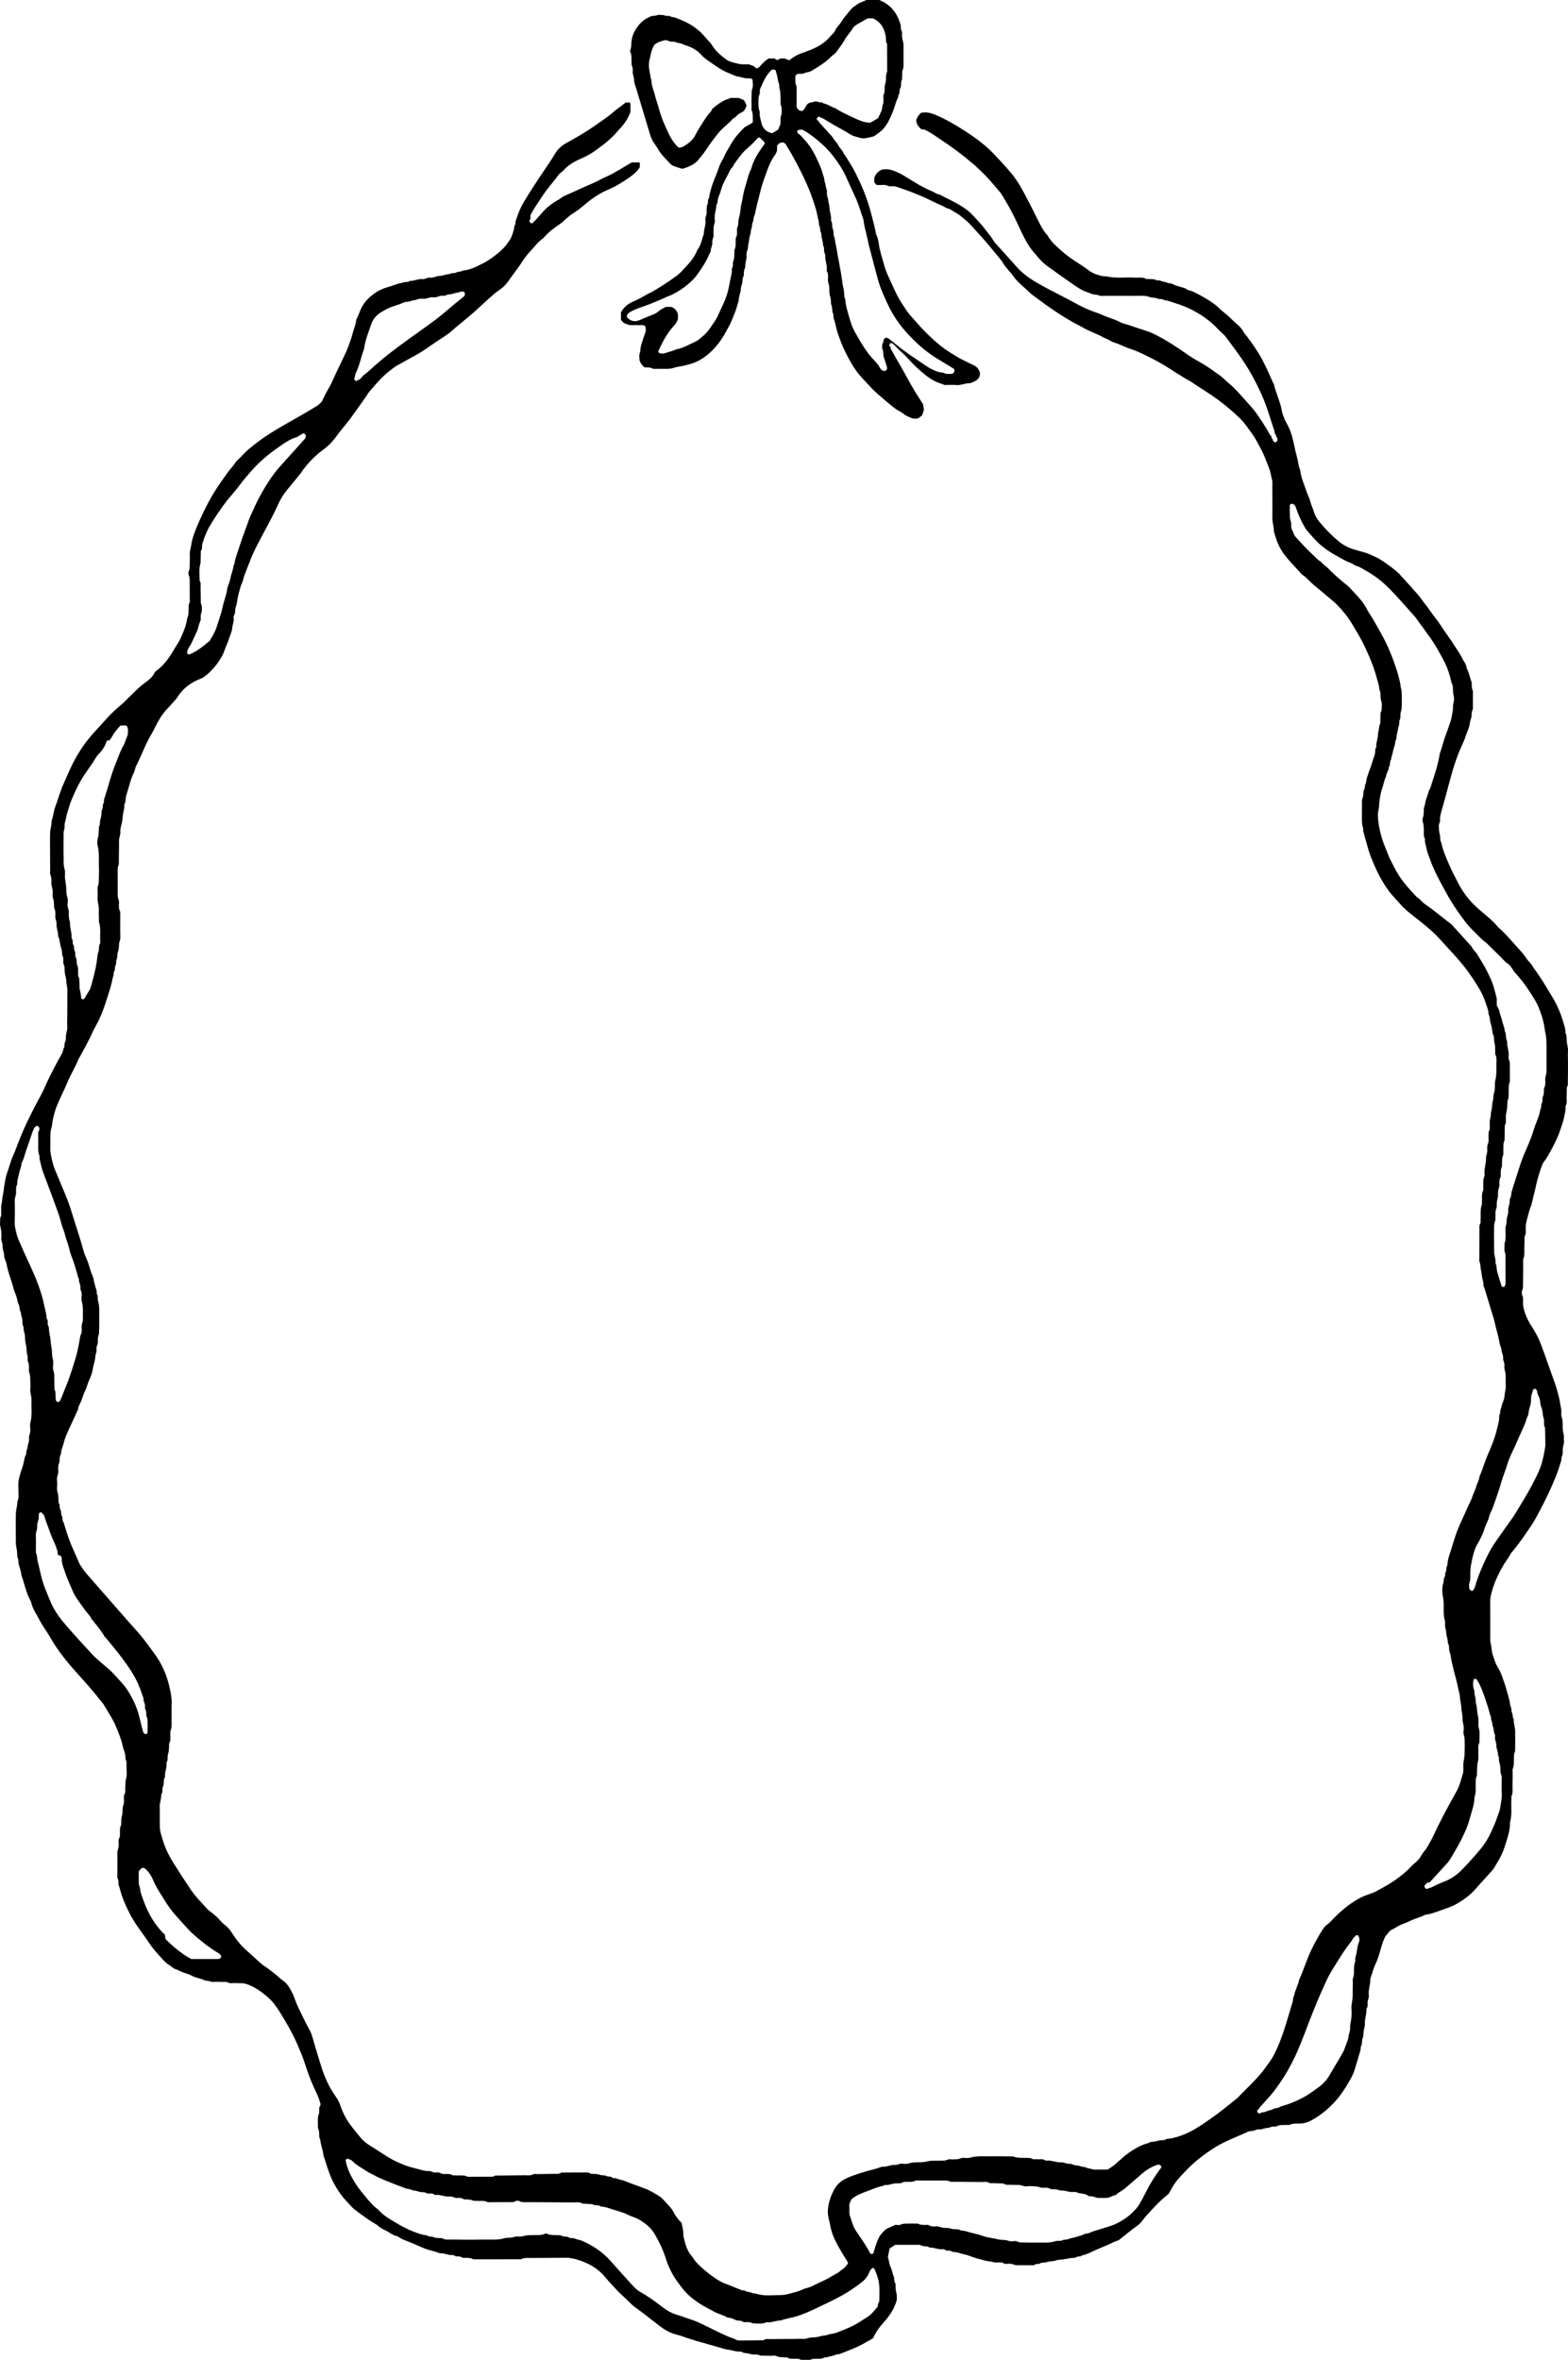 <?xml version="1.0" encoding="UTF-8"?>
<svg id="Layer_2" data-name="Layer 2" xmlns="http://www.w3.org/2000/svg" viewBox="0 0 171.765 258.456">
  <g id="Layer_1-2" data-name="Layer 1">
    <g>
      <path d="m171.696,114.465c-.029-.148-.058-.296-.07-.447-.006-.082-.008-.165-.01-.248-.005-.217-.01-.422-.107-.593-.02-.034-.029-.074-.026-.114.02-.256-.052-.503-.128-.764l-.026-.088c-.34-1.18-.729-2.109-1.226-2.926l-.372-.617c-.547-.91-1.112-1.852-1.765-2.694-.011-.015-.02-.03-.027-.047-.085-.21-.234-.372-.391-.545-.111-.12-.225-.245-.322-.393-.21-.318-.449-.623-.732-.931-.213-.231-.422-.466-.631-.701-.569-.64-1.157-1.301-1.804-1.86-.467-.578-1.012-1.031-1.538-1.47-.203-.17-.406-.339-.605-.514-.859-.759-1.587-1.678-2.105-2.655-.35-.661-.752-1.433-1.094-2.222l-.023-.054c-.313-.721-.636-1.465-.801-2.275-.118-.19-.123-.394-.127-.574-.002-.104-.005-.202-.03-.281-.098-.305-.107-.601-.116-.887l-.003-.1c-.005-.146.04-.263.079-.366.033-.089.06-.159.055-.235-.029-.412.082-.791.189-1.157l.201-.705c.066-.23.131-.46.194-.689.093-.346.185-.691.276-1.037.1-.377.2-.754.302-1.13.368-1.355.741-2.43,1.177-3.381l.028-.062c.174-.379.337-.737.453-1.127.05-.167.115-.329.182-.491.06-.147.121-.296.167-.449.039-.131.064-.269.089-.405.036-.195.073-.397.148-.59.042-.105.046-.23.05-.364.007-.194.014-.413.141-.613l.002-1.969c-.125-.256-.129-.521-.133-.758-.001-.075-.002-.149-.008-.221-.077-.201-.136-.404-.194-.606-.093-.321-.181-.624-.336-.891-.017-.029-.026-.062-.027-.095-.007-.242-.129-.441-.259-.651-.064-.104-.129-.209-.181-.319-.159-.331-.366-.649-.566-.958l-.081-.124c-.341-.526-.693-1.069-1.063-1.582-.17-.235-.332-.479-.494-.721-.229-.344-.465-.698-.721-1.021-.271-.343-.516-.679-.729-.998-.125-.189-.263-.361-.4-.533-.064-.08-.128-.16-.19-.242-.08-.104-.157-.211-.233-.318-.133-.185-.258-.36-.398-.52-.671-.764-1.354-1.514-2.038-2.262-.094-.103-.199-.192-.304-.281l-.12-.104c-.343-.3-.72-.563-1.085-.817l-.315-.221c-.442-.312-.915-.515-1.417-.729l-.216-.093c-.145-.062-.296-.105-.447-.149-.148-.043-.297-.084-.445-.124-.241-.066-.481-.132-.719-.208-.613-.195-1.166-.501-1.644-.908-.734-.624-1.419-1.319-2.037-2.066-.313-.38-.525-.764-.629-1.143-.047-.169-.11-.33-.174-.49-.076-.193-.155-.394-.208-.61-.052-.214-.139-.42-.231-.638-.07-.166-.14-.332-.196-.503-.068-.21-.146-.418-.222-.625-.197-.529-.4-1.077-.459-1.68-.127-.282-.18-.58-.232-.868-.035-.193-.067-.376-.121-.553-.102-.337-.176-.686-.246-1.023-.03-.142-.059-.282-.091-.423-.249-1.103-.406-1.586-.907-2.466-.091-.159-.153-.331-.214-.497l-.062-.165c-.085-.219-.129-.441-.171-.656-.028-.14-.055-.279-.094-.415-.094-.325-.206-.644-.317-.962-.159-.452-.323-.92-.434-1.405-.003-.01-.021-.037-.033-.056-.024-.036-.047-.072-.064-.111l-.095-.214c-.326-.734-.663-1.494-1.044-2.215-.549-1.037-1.21-1.949-1.784-2.704-.024-.032-.051-.062-.078-.094-.059-.066-.125-.143-.174-.237-.186-.358-.459-.676-.885-1.03-.183-.153-.355-.32-.526-.486-.226-.221-.44-.429-.68-.605-.2-.147-.382-.319-.559-.485-.131-.124-.262-.248-.399-.36-.601-.492-1.866-1.233-2.729-1.602-.213-.011-.384-.11-.536-.199-.111-.064-.215-.126-.32-.145-.114-.021-.226-.057-.338-.094-.092-.031-.184-.062-.28-.081-.152-.03-.287-.096-.418-.16-.086-.042-.172-.085-.262-.112-.057-.018-.118-.023-.179-.03-.132-.016-.292-.033-.44-.135-.173-.002-.328-.058-.468-.107-.151-.055-.283-.104-.41-.077-.044.01-.091.001-.131-.021-.225-.122-.479-.126-.747-.13-.073-.001-.146-.003-.219-.006-.074.006-.155.01-.234-.036-.226-.13-.481-.121-.752-.115-.12.004-.241.007-.359,0-.375-.023-.761-.016-1.134-.008-.682.012-1.385.026-2.083-.137-.294.032-.566-.049-.807-.126-.071-.022-.142-.045-.213-.064-.411-.112-.76-.352-1.018-.548-.35-.266-.728-.509-1.094-.744l-.287-.185c-.708-.459-1.396-1.01-2.102-1.684-.323-.309-.656-.646-.879-1.093-.476-.488-.781-1.104-1.075-1.698l-.319-.639c-.38-.759-.772-1.543-1.179-2.299-.405-.754-.908-1.625-1.57-2.377l-.154-.175c-.283-.322-.566-.646-.858-.959l-.168-.182c-.446-.48-.907-.978-1.406-1.412-1.04-.904-2.158-1.625-3.016-2.152-.892-.548-1.654-.954-2.4-1.277-.538-.232-.999-.38-1.488-.325-.069.007-.137.012-.21.017l-.019.001c-.027.027-.055.054-.082.08-.095.091-.185.177-.248.275-.142.222-.256.424-.204.648.076.332.259.599.557.814l.294.028c.026.002.052.01.075.022l.133.069c.096.051.186.098.274.146.386.216.754.469,1.11.714.163.112.326.225.491.334.88.58,2.281,1.612,2.962,2.225.071.064.147.122.223.18.08.061.16.122.235.188.089.079.175.163.26.246.076.075.152.149.23.22.872.781,1.646,1.714,2.328,2.537.136.163.245.349.35.527.039.066.078.133.118.197.526.849,1.024,1.798,1.612,3.078.384.836.741,1.583,1.219,2.261.2.285.428.549.648.805.102.118.205.237.305.358.335.403.73.711,1.072.958.831.601,1.665,1.194,2.504,1.781.551.386,1.121.785,1.767.988.094.03.188.067.281.104.103.041.206.083.312.111.071.019.143.023.216.029.135.012.288.025.448.1.103.05.25.046.406.038l.147-.003c.418-.002.836-.001,1.253-.002.739-.004,1.478-.004,2.215.004.111.002.222-.002.333-.005.398-.012.813-.023,1.233.158.076.032.169.036.278.04.152.006.325.013.502.103.073.037.17.043.282.05.155.01.345.021.521.133.304.024.584.124.854.221.121.043.241.087.364.122.361.105.738.244,1.224.451.44.188.894.429,1.43.758.42.256.853.577,1.323.98.209.18.403.38.591.574.19.196.387.399.595.575.223.189.396.431.562.664.06.084.12.168.182.249.424.554.851,1.142,1.304,1.796.601.866,1.153,1.805,1.642,2.789.381.767.665,1.398.894,1.986.23.591.428,1.189.656,1.907l.088.282c.09.291.183.593.294.88.048.123.057.255.064.371 0.0.005.001.01.001.014.105.062.158.177.157.34.048.032.078.071.096.105.083.15.011.317-.013.372-.043.101-.157.146-.258.106-.185-.075-.215-.226-.216-.327-.099-.062-.149-.176-.149-.339-.058-.032-.105-.069-.141-.128-.072-.117-.14-.24-.207-.362-.068-.123-.135-.246-.208-.364-.598-.965-1.15-1.823-1.841-2.567-.209-.226-.413-.456-.617-.688-.521-.589-1.059-1.198-1.668-1.693-.142-.115-.277-.242-.411-.37-.178-.168-.346-.327-.53-.457l-.383-.272c-.593-.422-1.206-.859-1.847-1.208-.511-.278-.997-.579-1.443-.893-.947-.665-2.082-1.429-3.316-2.056l-.062-.032c-.144-.074-.289-.148-.44-.21-.419-.171-.858-.312-1.281-.447-.334-.107-.668-.214-.998-.337-.15-.056-.303-.099-.457-.141-.258-.072-.525-.146-.777-.28-.341-.181-.711-.312-1.069-.438l-.164-.059c-.208-.074-.412-.16-.615-.247-.234-.1-.467-.198-.707-.277-.696-.229-1.412-.546-2.128-.94-.625-.346-1.259-.672-1.892-.998-.789-.407-1.605-.827-2.393-1.279-.962-.551-1.679-1.105-2.26-1.745-.681-.751-1.357-1.507-2.034-2.262l-.276-.306c-.087-.094-.177-.191-.248-.312-.225-.382-.505-.733-.776-1.072-.099-.123-.197-.247-.294-.373-.233-.304-.5-.591-.758-.868-.133-.144-.266-.287-.396-.434-.382-.432-.863-.81-1.514-1.189-.5-.291-1.027-.557-1.537-.814-.22-.11-.44-.222-.658-.335-.218-.024-.399-.128-.56-.221-.081-.046-.161-.094-.246-.128-.881-.354-1.704-.859-2.499-1.348l-.315-.194c-.262-.163-.533-.331-.806-.458-.577-.27-1.102-.485-1.671-.396-.081.013-.163.015-.211.017-.413.178-.7.48-.837.912v.499l.257.271c.057.001.114.002.17.004.183.005.356.01.523-.011.192-.02.359.036.505.088.122.044.227.079.329.066.383-.051.741.072,1.057.186l.145.051c1.34.458,2.533.959,3.649,1.531.152.078.308.145.464.211.27.115.548.234.809.411.283.039.514.19.719.324.088.058.177.116.269.164.324.169.61.399.87.623l.118.101c.245.208.498.423.724.677.201.226.405.449.608.673.361.397.722.794,1.073,1.202.39.454.769.92,1.148,1.385l.502.614c.024.025.052.055.073.097.184.364.443.659.718.972.191.218.389.443.561.695.282.415.65.74,1.04,1.084.199.176.397.352.584.539.252.253.541.46.846.678.137.099.275.197.409.3.878.673,1.863,1.337,3.011,2.031.443.268.908.515,1.358.754.202.107.404.215.605.324.287.156.594.287.891.414.388.165.79.337,1.167.57.215.056.401.163.582.267.151.087.293.169.437.211.336.099.657.239.967.374.271.119.551.241.832.331.608.193,1.187.459,1.868.798.715.356,1.473.743,2.179,1.197.714.461,1.433.912,2.157,1.354.058.035.119.064.179.094.095.046.189.093.276.153.403.28.814.544,1.226.807.304.194.608.388.908.589,1.109.743,2.199,1.626,3.241,2.626.372.356.677.78.971,1.19.107.149.215.299.325.445.294.389.529.832.757,1.261.073.138.146.275.221.41.297.539.52,1.122.736,1.687.069.179.137.358.208.536.089.223.135.456.181.682.031.155.062.312.108.462.058.195.052.399.047.597-.002.058-.003.116-.003.173l.003.698c.004.941.008,1.883-.001,2.824-.002.215.038.427.08.65.048.253.097.515.084.791.009.017.018.035.024.058.409,1.426.719,2.018,1.58,3.016.272.315.554.62.836.925l.338.366c.035.038.069.078.103.118.078.092.151.179.229.229.292.193.54.439.779.677.149.148.299.297.459.432l1.86,1.553c.216.177.439.36.644.567.726.734,1.302,1.471,1.764,2.25l.224.376c.366.612.745,1.245,1.058,1.91.346.732.708,1.519,1.006,2.356.199.56.357,1.139.51,1.699l.107.388c.008.029.009.059.004.088-.019.106.019.213.062.337.04.112.084.24.089.386l.004.124c.007.261.014.508.097.754.073.217.056.45.04.676-.006.088-.012.176-.013.261,0,.037-.01.073-.03.104-.102.165-.098.357-.094.58.002.115.004.23-.007.343-.005.052-.005.104-.006.157-.001.148-.002.33-.103.499-.011.183-.048.356-.085.524-.037.173-.072.336-.076.495-.006.221-.053.427-.098.625-.053.232-.103.451-.083.674.005.052-.011.103-.044.143-.069.086-.075.194-.079.363-.003.13-.006.277-.062.421-.087.225-.157.457-.228.688-.064.211-.128.422-.204.628l-.082.223c-.122.331-.245.664-.35,1.003-.023.076-.032.156-.041.234-.016.135-.032.274-.102.406-.036.067-.044.157-.053.252-.01.114-.022.243-.089.357-.069.118-.075.255-.082.412-.006.15-.013.32-.085.486-.08.185-.074.393-.067.614.003.112.007.226-0.0.337-.014.233-.011.469-.004.702.004.148.002.297 0.0.445-.006.428-.011.833.13,1.218.012.032.015.067.009.102-.028.162.021.315.078.493.029.091.058.182.077.274.038.18.091.355.143.532.034.117.069.234.1.352.25.958.62,1.931,1.166,3.061.424.878,1.094,1.937,1.56,2.463.123.14.248.276.374.414.183.202.366.403.544.61.454.527,1.002.958,1.533,1.375l.282.222c.905.718,1.836,1.457,2.633,2.358.29.327.586.648.882.97.723.785,1.471,1.597,2.119,2.499.504.702.929,1.356,1.302,2,.433.749.701,1.598.918,2.335.008.028.01.057.006.085-.017.118.022.234.068.369.044.131.094.279.093.446-.001.129.039.258.082.395.034.108.067.217.086.33.014.082.03.164.047.247.036.181.074.368.084.564.139.209.147.44.154.646.005.127.009.247.042.351.079.246.08.511.081.767 0.0.103.001.204.007.304.002.036,0,.074-.003.112-.001.021-.004.052-.002.062.166.282.151.606.137.893-.003.064-.006.13-.007.194-.001.127-0.0.254.001.382.004.453.009.922-.112,1.396-.046.181-.047.376-.05.584-.002.271-.005.553-.104.839-.04.117-.05.255-.059.401-.011.168-.023.341-.079.52-.041.132-.052.282-.063.441-.013.182-.026.369-.085.562-.037.121-.047.259-.058.405-.012.168-.025.341-.078.52-.05.17-.044.373-.038.588.003.105.006.211.003.314l.001.055c.003.085.007.19-.054.283-.082.125-.08.275-.077.45.001.076.002.152-.002.227-.004.067-0.0.138.003.208.009.164.018.334-.051.491-.102.231-.111.472-.094.762.011.191-.035.362-.076.513-.033.12-.063.233-.06.34.009.302-.042.591-.091.871-.055.316-.108.616-.076.921.008.075.019.176-.027.268-.112.222-.11.473-.107.737.001.119.002.238-.006.355-.003.04 0.0.082.003.124.006.104.013.223-.035.336-.111.261-.108.541-.106.838.001.144.002.287-.009.43-.002.021 0.0.044.001.066.004.063.008.144-.021.226-.122.338-.119.694-.116,1.071.001.174.003.349-.008.521-.002.036-0.0.075.001.113.005.116.011.247-.054.363-.087.153-.083.323-.078.52.001.054.002.107.002.161-.007.803-.006,1.606-.005,2.41l0.0.627c0,.05-.003.102-.007.153-.006.085-.013.19.007.23.102.203.115.405.127.584.004.058.008.116.015.174.013.106.036.212.058.316.032.148.064.302.073.463.008.143.044.284.083.434.054.211.11.429.094.674-.002.024.028.088.049.134.024.052.048.104.064.157.225.74.449,1.479.671,2.219.047.156.096.312.145.466.121.383.247.778.332,1.183.061.285.135.566.21.848.11.412.223.838.29,1.276.017.113.057.228.099.349.053.152.107.31.124.481.01.101.042.201.076.308.053.165.113.353.094.57-.008.093.025.191.063.305.053.16.114.342.075.558-.027.146.013.301.056.463.028.107.055.215.069.324.025.204.021.409.016.607l-.003.216c0,.092.004.185.008.277.011.239.022.486-.035.725-.04.166-.059.332-.08.498-.017.141-.034.281-.062.421-.028.143-.081.271-.133.394-.048.115-.094.225-.112.331-.02.113-.056.222-.092.33-.054.162-.102.303-.084.45.005.045-.005.09-.029.129-.081.13-.086.288-.092.471-.003.101-.007.201-.022.3-.032.209-.085.415-.139.621-.026.1-.052.199-.075.299-.241,1.042-.656,2.005-1.058,2.937-.146.339-.271.698-.391,1.045-.142.41-.288.833-.474,1.235-.018.26-.114.477-.207.687-.062.142-.121.274-.153.414-.051.219-.14.419-.227.612-.073.163-.141.316-.188.479-.072.248-.187.475-.298.694-.064.126-.128.253-.184.384-.157.369-.324.733-.491,1.098-.287.627-.584,1.274-.818,1.938-.155.438-.29.883-.426,1.327l-.11.359c-.034.111-.071.223-.107.334-.148.452-.287.88-.297,1.346-.001.049-.02.096-.053.132-.046.05-.052.127-.056.249-.005.121-.01.259-.083.389-.035.061-.041.146-.047.236-.008.119-.018.255-.095.376-.058.091-.067.199-.076.324-.008.096-.016.205-.051.314-.168.534-.104,1.08-.019,1.543.03.164.049.325.059.489.013.224.012.449.01.674-.004.464-.007.902.119,1.332.042.145.038.29.033.431-.002.08-.006.161.003.238.01.091.032.181.054.271.033.139.067.282.07.436s.042.306.083.467c.052.203.105.413.093.646.126.196.135.411.142.604.005.133.01.259.053.363.087.212.121.439.153.66.018.12.035.241.062.358l.064.277c.128.551.26,1.12.418,1.667.076.262.132.528.188.796.05.239.101.479.167.716.051.181.067.366.082.545.014.163.027.317.065.466.049.194.063.393.078.584.013.177.026.344.063.508.048.212.057.428.066.636.01.237.02.463.083.679.079.27.059.565.03.869-.013.14.021.277.057.423.031.127.064.258.069.4.015.384.013.762.005,1.211-.006.396-.019.754-.105,1.135-.053.236-.048.494-.042.768.003.131.006.261.002.389-.002.079-.022.151-.039.205-.043.143-.085.287-.126.432-.1.351-.204.714-.344,1.059-.129.318-.298.617-.462.906-.063.111-.127.224-.188.337-.117.216-.236.432-.354.646-.226.409-.453.819-.665,1.236l-.192.377c-.291.57-.592,1.16-.862,1.754-.192.423-.425.828-.651,1.221l-.085.146c-.096.169-.211.312-.323.45-.111.138-.216.269-.294.414-.174.323-.4.599-.674.82-.221.178-.417.378-.624.591l-.226.229c-.069.067-.141.131-.214.193l-.073.063c-.464.404-.994.795-1.62,1.195-.304.193-.622.367-.929.535-.178.097-.356.194-.532.296-.198.113-.412.206-.693.301-.339.112-.734.253-1.097.441-.975.505-1.915,1.222-2.873,2.193-.062.063-.123.128-.184.192-.182.192-.37.393-.599.557-.181.129-.361.328-.507.562-.403.643-.789,1.333-1.148,2.053-.303.608-.552,1.264-.791,1.897-.202.534-.41,1.085-.653,1.613.005.179-.063.325-.119.445-.025.055-.052.108-.068.167-.04.138-.092.271-.144.405-.033.084-.067.169-.096.255-.02.059-.033.119-.047.181-.025.113-.054.241-.12.368-.025.048-.031.127-.037.21-.006.089-.014.188-.045.291-.115.375-.226.751-.337,1.128-.279.945-.567,1.923-.917,2.859-.288.771-.62,1.589-1.09,2.338-.15.239-.308.447-.499.694-.073.094-.141.192-.21.291-.092.133-.185.266-.286.389-.539.661-1.142,1.262-1.725,1.842-.319.318-.638.636-.948.964-.033.034-.053.055-.074.071l-.606.486c-.595.479-1.21.975-1.84,1.428-.86.619-1.75,1.26-2.72,1.755-.808.411-1.717.702-2.431.776-.028.004-.058.014-.09.004-.016.001-.032-.001-.047.002-.156.134-.358.139-.52.143-.056.001-.112.002-.167.011-.105.018-.209.043-.313.067-.127.03-.253.061-.381.079-.059.008-.117.012-.176.016-.16.011-.255.02-.336.094-.025.022-.055.039-.088.047-.684.161-1.299.512-1.757.8-.489.307-.99.702-1.531,1.212-.347.325-.731.615-1.141.863-.031.019-.067.028-.103.028l-.312.001c-.241.002-.478.002-.715-.003-.046.002-.094,0-.144.001-.18.004-.386.007-.573-.076-.064-.028-.14-.039-.221-.05-.107-.015-.229-.031-.344-.096-.079-.044-.169-.056-.273-.068-.102-.014-.218-.027-.331-.079-.116-.053-.249-.067-.389-.083-.168-.02-.342-.039-.513-.123-.098-.048-.203-.053-.324-.06-.087-.004-.174-.009-.26-.026-.081-.016-.162-.041-.243-.065-.119-.038-.23-.08-.325-.066-.297.014-.571-.043-.839-.102-.27-.059-.525-.112-.781-.088-.048.005-.133.014-.21-.042-.159-.115-.345-.113-.561-.104-.108.002-.217.005-.323-.006-.049-.006-.101-.001-.152.001-.135.006-.287.014-.425-.067-.132-.078-.278-.078-.436-.078-.058,0-.117,0-.175-.003-.118-.008-.237-.007-.354-.006-.197.001-.398.001-.601-.028-.093-.014-.185-.039-.277-.066-.11-.033-.209-.07-.315-.062-.327-.002-.657-.003-.987-.008-.44-.009-.881-.013-1.32-.004-.196.006-.392.002-.588-.001-.572-.005-1.109-.015-1.644.141-.267.077-.559.049-.794.027-.093-.009-.192.025-.305.063-.106.037-.226.078-.359.085l-.163.011c-.193.016-.393.03-.596-.001-.108-.02-.216.021-.341.063-.116.039-.247.084-.393.087l-.972.012c-.176-.003-.353,0-.529.017-.108.011-.215.035-.322.06-.124.028-.247.057-.372.068-.188.018-.375.021-.563.022-.358.004-.696.008-1.026.119-.256.087-.527.063-.805.031-.099-.017-.201.022-.318.062-.13.045-.275.101-.439.081-.209-.017-.419.036-.642.092-.245.062-.498.123-.773.101-.001.001-.019.007-.046.018-.411.157-.832.268-1.239.374-.25.065-.5.131-.748.207-.683.21-1.538.49-2.09.797-.65.361-1.016.812-1.399,1.724-.141.336-.247.687-.323,1.069-.105.524-.099,1.021.017,1.478.071.279.137.565.187.845.152.854.528,1.604.875,2.226.221.396.457.781.695,1.172l.324.533c.044.073.036.167-.02.232l-.114.136c-.089.107-.172.206-.264.295-.059.058-.124.098-.182.133-.044.026-.085.051-.112.078-.227.225-.486.364-.737.5-.115.062-.23.124-.341.194-.406.259-.838.459-1.256.652-.275.127-.55.254-.818.398-.191.103-.395.159-.591.214-.173.049-.337.094-.484.168-.326.165-.663.253-.988.339l-.387.105c-.29.083-.594.154-.902.166-.245.006-.497.008-.746.019-.685.026-1.393.056-2.097-.161-.055-.017-.112-.021-.169-.028-.124-.014-.279-.03-.431-.128-.03-.02-.086-.023-.152-.028-.113-.008-.268-.019-.409-.127-.043-.032-.106-.04-.206-.05-.089-.009-.191-.02-.296-.062-.189-.075-.378-.153-.567-.23-.382-.157-.764-.313-1.149-.454-1.024-.375-2.63-1.707-3.243-2.424-.086-.102-.161-.214-.235-.326-.066-.101-.131-.201-.208-.29-.544-.634-.723-1.431-.896-2.202-.005-.02-.008-.048-.006-.068.029-.329-.041-.646-.115-.979-.028-.126-.055-.251-.078-.377l-.107-.111c-.118-.121-.233-.24-.334-.372-.147-.193-.314-.421-.432-.68-.105-.232-.254-.408-.452-.633-.235-.265-.475-.524-.716-.783-.097-.104-.166-.178-.238-.225-.269-.176-.556-.36-.853-.522-.264-.145-.572-.308-.88-.419-.168-.061-.335-.124-.502-.187l-1.233-.456c-.087-.032-.175-.068-.262-.104-.2-.081-.388-.159-.572-.19-.133-.022-.254-.065-.372-.107-.172-.062-.318-.114-.472-.095-.068.006-.135-.019-.178-.071-.062-.076-.143-.085-.291-.098-.12-.01-.256-.021-.392-.091-.078-.041-.191-.046-.311-.053-.138-.007-.294-.015-.44-.078-.13-.058-.264-.06-.419-.062-.104-.002-.208-.005-.312-.022-.059.007-.138.014-.216-.037-.208-.129-.437-.12-.702-.109-.083.004-.166.005-.25.005-.475-.008-.95-.004-1.425.002l-.521.004c-.04.003-.084-.003-.128-.007-.039-.004-.104-.009-.124-.003-.24.164-.49.152-.71.151-.053-.002-.108-.002-.16-.002-.464.013-.927.016-1.391.019l-.489.004c-.04.007-.093-.004-.141-.01-.04-.004-.1-.009-.12-.005-.288.174-.587.157-.851.149-.077-.004-.154-.006-.229-.006-.569.013-1.138.017-1.707.021-.37.003-.74.006-1.11.011l-.12-.001c-.148-.002-.245-.003-.337.055-.127.081-.275.079-.393.076l-.062-.001c-.542.004-1.084.004-1.626.005h-.542c-.023,0-.048.002-.072.005-.085.005-.193.017-.299-.033-.271-.127-.562-.126-.869-.118-.161.003-.324.004-.484-.012-.022-.002-.046-.001-.069-.001-.087.007-.207.003-.309-.071-.127-.094-.313-.059-.528-.076-.048-.003-.099,0-.15.002-.136.01-.29.015-.43-.064-.195-.11-.395-.11-.582-.095-.179.014-.325-.041-.454-.092-.093-.035-.173-.067-.248-.064-.369.014-.718-.074-1.043-.167-.171-.048-.343-.092-.514-.136-.399-.103-.811-.207-1.207-.369-.616-.253-1.216-.509-1.777-.867l-.8-.51c-.418-.27-.82-.527-1.227-.777-.368-.226-.688-.499-.952-.813-.434-.516-.783-.952-1.101-1.372-.486-.645-.856-1.348-1.131-2.151-.127-.37-.288-.688-.492-.973-.712-.992-1.258-2.143-1.67-3.517-.099-.329-.199-.658-.299-.986-.201-.659-.402-1.317-.59-1.982-.096-.341-.197-.601-.318-.817-.317-.573-.609-1.171-.891-1.749-.108-.221-.216-.442-.326-.663-.139-.28-.25-.576-.356-.861-.106-.285-.216-.579-.353-.85-.212-.419-.459-.853-.826-1.181-.049-.044-.103-.079-.157-.115-.068-.046-.135-.092-.197-.146-.652-.58-1.272-1.065-1.896-1.485-.216-.145-.412-.321-.601-.491l-.105-.095c-.141-.125-.279-.254-.417-.383-.208-.194-.415-.388-.631-.569-.513-.43-1.012-.975-1.405-1.535-.078-.11-.153-.225-.228-.339-.206-.314-.401-.611-.657-.847-.077-.07-.156-.138-.236-.205-.111-.094-.222-.188-.326-.29-.091-.089-.177-.184-.262-.279-.083-.094-.167-.188-.257-.273-.164-.155-.337-.299-.51-.442l-.097-.081c-.05-.041-.104-.08-.158-.118-.111-.078-.225-.159-.323-.271-.164-.185-.332-.366-.499-.547-.445-.48-.905-.977-1.294-1.553-.683-1.013-1.342-2.025-1.956-3.011-.49-.785-.848-1.549-1.094-2.337l-.024-.076c-.328-1.047-.341-1.088-.34-2.212l0-.208c0-.278 0-.556.003-.834 0-.074-.002-.15-.005-.226-.007-.202-.014-.411.034-.615.084-.352.125-.626.133-.889.001-.044.017-.087.046-.121.073-.088.079-.2.083-.377.003-.154.008-.329.092-.495.05-.099.053-.229.056-.367.004-.186.01-.393.125-.585-.012-.265.04-.512.091-.751.049-.23.095-.448.082-.668-.005-.08-.012-.188.049-.278.069-.104.07-.236.071-.39.001-.133.002-.27.046-.407.091-.279.106-.562.116-.875l-.001-.077c-.003-.101-.006-.226.058-.333.082-.134.081-.289.08-.469-0-.071-0-.144.004-.215.004-.067,0-.139-.004-.209-.009-.163-.018-.332.049-.489.091-.214.088-.438.086-.675l-0-.186c.004-.293.003-.586.001-.88-.002-.428-.003-.856.01-1.284.017-.525-.129-1.211-.288-1.873-.234-.974-.619-1.909-1.143-2.78-.16-.266-.348-.523-.531-.772l-.203-.278c-.501-.7-1.104-1.515-1.774-2.247-.309-.338-.614-.682-.917-1.028l-.841-.957c-1.193-1.359-2.386-2.719-3.573-4.085-.275-.315-.516-.669-.736-1.004-.104-.158-.177-.333-.248-.501l-.065-.152c-.055-.125-.108-.251-.161-.377-.066-.158-.133-.317-.204-.473l-.126-.274q-.464-1.007-.938-2.607l-.086-.291c-.121-.151-.13-.331-.136-.466-.004-.081-.008-.157-.032-.196-.096-.153-.106-.316-.113-.447-.005-.096-.01-.178-.044-.229-.101-.153-.107-.322-.112-.459-.005-.129-.01-.211-.06-.265-.031-.034-.05-.078-.053-.125l-.012-.241c-.009-.182-.017-.363-.034-.543-.009-.095-.033-.185-.057-.275-.041-.155-.086-.331-.072-.528.02-.26.038-.561-0-.835-.031-.221.024-.409.073-.575.031-.107.061-.209.065-.308.003-.085-0-.172-.004-.258-.009-.236-.02-.504.096-.76.046-.102.05-.229.054-.363.007-.192.014-.408.141-.606.011-.31.105-.586.195-.854.045-.135.091-.269.125-.406.093-.383.242-.786.468-1.268.259-.552.512-1.107.766-1.663l.314-.687c.027-.27.136-.488.242-.699.053-.106.107-.213.147-.325l.069-.199c.104-.301.212-.612.357-.901.079-.158.134-.328.191-.508.054-.17.109-.339.183-.501.169-.365.355-.794.423-1.26.031-.216.087-.424.14-.626.073-.272.141-.53.153-.801.005-.123.039-.233.071-.341.021-.067.042-.135.052-.204.009-.062.005-.128.002-.194-.005-.129-.011-.276.048-.41.085-.194.116-.411.1-.681-.011-.183.035-.344.076-.485.03-.104.058-.203.06-.297l.004-.187c.012-.514.024-1.045.012-1.565-.003-.14-.002-.28-0-.421.005-.437.009-.849-.119-1.252-.042-.134-.044-.267-.047-.395-.003-.155-.005-.289-.078-.392-.032-.044-.044-.101-.033-.154.029-.146-.02-.283-.077-.443-.038-.106-.075-.212-.094-.323-.014-.081-.039-.159-.062-.239-.035-.116-.072-.236-.088-.373-.021-.174-.079-.366-.185-.606-.114-.26-.194-.529-.271-.791-.047-.157-.093-.314-.147-.47-.062-.177-.137-.349-.211-.521-.109-.251-.221-.511-.296-.787-.265-.978-.579-1.958-.881-2.906l-.31-.979c-.213-.681-.432-1.385-.704-2.049-.181-.441-.365-.882-.55-1.321-.154-.366-.307-.731-.458-1.099l-.084-.202c-.121-.288-.246-.587-.338-.896-.125-.42-.224-.861-.295-1.311-.036-.228-.032-.458-.029-.68l.002-.229-0-.078c-.002-.296-.004-.594.007-.891l.003-.091c.009-.262.019-.532.116-.819.049-.143.069-.308.09-.481.017-.14.035-.28.066-.418.118-.513.258-1.06.479-1.584.168-.4.352-.792.535-1.185.195-.416.397-.846.574-1.277.174-.422.384-.826.587-1.216.214-.413.436-.839.609-1.279.018-.045.042-.087.068-.128.497-.877,1.05-1.885,1.527-2.943.074-.165.162-.322.25-.479.475-.851.865-1.767,1.167-2.734.06-.192.122-.385.185-.577.225-.695.458-1.415.585-2.149.006-.033.02-.065.042-.092.034-.041.036-.118.037-.208.002-.113.005-.255.087-.378.045-.068.05-.159.055-.265.007-.128.014-.272.096-.41.039-.065.041-.152.043-.252.002-.103.005-.219.05-.333.052-.131.065-.278.079-.435.013-.157.028-.32.084-.478.083-.229.094-.458.1-.711.004-.152.042-.283.079-.41.035-.118.068-.23.065-.346-.015-.588-.013-1.177-.01-1.766l.002-.799c-0-.036.002-.074.003-.113.003-.058.008-.153-.006-.181-.186-.324-.156-.663-.129-.961.012-.137-.023-.257-.064-.396-.041-.137-.082-.277-.082-.442.001-.486,0-.973-.001-1.458-.001-.421-.003-.841-.002-1.261 0-.204 0-.422.118-.635.012-.024.011-.105.011-.154v-.062c.003-.22.004-.439.005-.66l.002-.459c.001-.13.004-.261.007-.392.007-.266.013-.531.001-.796-.01-.211.036-.397.081-.579.043-.173.083-.336.068-.501-.022-.23.033-.446.088-.655.1-.388.155-.71.171-.988.012-.206.054-.402.095-.591.052-.244.102-.474.084-.708-.003-.042.007-.085.03-.121.078-.124.089-.276.103-.453.01-.134.02-.272.062-.412l.532-1.779c.058-.192.139-.371.217-.543.101-.224.197-.435.243-.667.035-.177.116-.331.195-.479l.069-.134c.177-.364.341-.737.505-1.109.289-.656.588-1.334.959-1.963.173-.292.325-.59.464-.866.342-.682.734-1.391,1.285-1.963.202-.21.396-.429.59-.646l.308-.341c.073-.078.142-.151.19-.23.595-.979,1.437-1.667,2.574-2.104.118-.046.242-.099.346-.17.555-.381,1.074-.909,1.585-1.616.333-.461.547-.848.672-1.218.078-.23.17-.453.263-.675.117-.282.228-.548.311-.831.036-.125.084-.249.133-.372.083-.213.162-.413.172-.613.009-.185.052-.352.094-.514.048-.188.094-.365.078-.544-.016-.165-.032-.329.057-.449.085-.115.092-.265.1-.437.008-.16.016-.341.094-.517.071-.162.098-.357.126-.565.018-.13.036-.261.065-.386.09-.397.189-.78.296-1.137.035-.119.083-.233.131-.348.051-.121.102-.241.133-.368.123-.498.312-.967.495-1.421.085-.209.169-.419.248-.631.329-.895.772-1.733,1.201-2.546l.171-.325c.147-.28.296-.559.446-.837.433-.809.881-1.646,1.263-2.503.281-.632.627-1.195,1.027-1.674.352-.421.698-.849,1.045-1.275l.351-.433c.047-.057.092-.11.13-.167.635-.951,1.501-1.851,2.439-2.531.499-.362.95-.811,1.342-1.334l.168-.229c.125-.171.25-.342.383-.506l.324-.396c.304-.369.618-.751.896-1.148.232-.333.47-.662.708-.99.282-.391.565-.781.838-1.18.042-.062.083-.125.123-.189.084-.133.17-.271.278-.394l.305-.353c.541-.627,1.1-1.276,1.763-1.8l.121-.096c.307-.245.625-.498.987-.687.24-.124.474-.258.709-.393.228-.13.457-.261.688-.382.723-.377,1.445-.823,2.145-1.328.31-.223.628-.431.947-.639.152-.1.304-.199.456-.301.373-.25.688-.461.975-.731.242-.229.501-.439.752-.643.112-.091.223-.181.333-.273l.38-.314c.272-.225.544-.449.808-.684.3-.268.596-.541.892-.813.309-.284.619-.569.932-.849.334-.296.68-.603,1.059-.853.372-.245.708-.585,1.002-1.013.201-.294.411-.578.622-.863.296-.4.602-.813.872-1.243.311-.494.69-.913,1.058-1.318.088-.097.162-.182.237-.267.305-.348.62-.707,1.018-.973.53-.658,1.191-1.112,1.83-1.552.184-.126.374-.286.598-.504.303-.297.643-.532.965-.743.348-.227.623-.43.865-.64.851-.74,1.61-1.266,2.389-1.655.165-.082.333-.156.502-.23.096-.042.193-.084.288-.128.608-.277,1.18-.646,1.668-.971.524-.349,1.028-.71,1.427-1.286l.021-.482-.083-.086h-.803l-.609.361c-.507.303-.991.592-1.483.863-.233.128-.475.238-.717.348-.238.108-.476.217-.706.344-.43.238-.88.431-1.315.616-.24.104-.481.206-.719.316-.587.272-1.176.543-1.77.795-.165.069-.313.174-.47.284-.123.086-.246.172-.377.243-.597.324-1.156.779-1.665,1.353l-.266.303c-.164.187-.328.373-.494.556-.052.058-.114.089-.164.112l-.016.046c-.023.066-.08.115-.149.129-.069.017-.14-.01-.188-.062l-.055-.062c-.042-.047-.059-.11-.047-.171.012-.06.05-.11.104-.139v-.391c0-.034.009-.066.025-.097l.11-.203c.075-.14.143-.267.219-.386l.141-.22c.311-.484.623-.97.948-1.443.283-.411.597-.801.901-1.177.248-.308.497-.615.73-.937.098-.135.221-.23.34-.324.077-.061.156-.121.222-.193.455-.497,1.028-.891,1.754-1.202.682-.295,1.268-.621,1.791-.999.993-.718,1.793-1.364,2.469-2.187.036-.043.074-.084.113-.124.55-.567.953-1.196,1.199-1.869v-.932l-.104-.11h-.413l-.21.161c-.223.173-.459.354-.701.526-.161.115-.311.245-.461.375-.147.128-.295.255-.452.37-.535.393-1.072.777-1.617,1.152-.742.51-1.537,1.002-2.431,1.505-.115.064-.231.128-.347.191l-.289.159c-.542.303-.953.688-1.222,1.147-.34.577-.717,1.132-1.081,1.669l-.216.317c-.671.995-1.455,2.177-2.177,3.394-.284.479-.551,1.089-.75,1.717-.015.047-.032.094-.049.14-.042.114-.079.213-.074.317.006.146-.05.265-.095.359-.045.095-.067.146-.053.202.009.035.008.072-.003.107-.027.088-.052.177-.077.266-.095.338-.194.688-.409,1.007-.488.723-.844,1.073-1.294,1.435-.479.384-1.051.817-1.673,1.123l-.204.102c-.61.304-1.24.618-1.954.663-.143.102-.299.117-.428.13-.088.01-.165.018-.216.05-.157.1-.317.102-.446.104-.079.001-.148.002-.19.025-.162.088-.321.104-.462.12-.096.01-.179.019-.247.048-.191.082-.385.099-.556.113-.131.012-.254.022-.362.06-.225.082-.492.159-.783.13-.089-.007-.184.027-.293.068-.137.053-.292.112-.475.09-.206-.028-.419.028-.643.085-.217.055-.443.127-.681.103-.175.127-.368.134-.527.14-.143.006-.235.012-.308.064-.029.021-.063.034-.098.037-.277.026-.543.123-.824.226-.167.061-.334.121-.504.168-.653.178-1.186.418-1.629.734-.842.601-1.364,1.257-1.643,2.065-.059.17-.135.332-.212.494-.036.075-.072.15-.105.227l-.031.065c-.012.024-.031.062-.033.076-.008.316-.104.596-.198.867-.043.125-.086.249-.119.377-.248.954-.594,1.89-1.029,2.781-.16.327-.316.655-.472.984l-.325.681c-.094.194-.183.393-.272.59-.194.433-.395.879-.649,1.294-.166.271-.31.567-.463.881-.074.152-.15.309-.233.472-.011.021-.026.041-.044.058-.029.025-.061.058-.096.092-.102.101-.229.226-.38.32-.476.299-.96.581-1.444.864l-.247.144c-.382.224-.767.441-1.152.659-1.006.569-2.046,1.159-3.018,1.835-.661.461-1.227.898-1.729,1.337-.181.157-.347.332-.523.516-.191.2-.388.407-.607.592-.109.092-.2.228-.296.371-.076.112-.152.225-.239.324-.428.489-.812,1.04-1.183,1.573l-.167.24c-.591.845-1.135,1.766-1.616,2.735-.43.867-.877,1.807-1.234,2.798-.16.446-.259.813-.31,1.155-.02.137-.051.271-.081.407-.061.27-.118.523-.092.785.018.181.008.359-.002.531l-.003.059c-.006.109-.005.218-.004.327.003.294.006.598-.116.909-.04.103-.035.288.01.39.107.238.106.469.104.673l-0.0.106c.004.425.003.85.003,1.274l-0.0.487c0,.035.004.072.007.109.011.121.023.259-.042.38-.087.16-.087.336-.087.539,0,.077,0,.155-.005.231-.004.061-.005.12-.006.181-.004.226-.009.479-.139.717-.091.754-.385,1.425-.67,2.073l-.06.137c-.106.242-.242.457-.374.666-.059.093-.117.185-.173.279-.485.828-1.088,1.857-2.012,2.536-.112.083-.264.217-.347.38-.222.434-.561.687-.89.932-.072.054-.143.106-.214.162-.224.176-.485.385-.723.61-.339.321-.672.649-1.005.978l-.442.439c-.039.043-.079.086-.123.122-.736.599-1.367,1.2-1.929,1.837-.225.255-.454.504-.683.754-.595.646-1.21,1.315-1.725,2.062-.485.702-.876,1.36-1.197,2.011-.305.62-.589,1.269-.864,1.896l-.276.628c-.038.085-.067.175-.096.264-.026.08-.053.16-.083.237-.098.246-.179.5-.26.753-.084.262-.167.523-.269.777-.121.303-.188.619-.259.955-.055.26-.112.529-.196.79.016.241-.031.463-.076.678-.028.133-.057.266-.067.4-.023.309-.022.628-.021.938l0.0.167c.002.913.007,1.827.012,2.741l.002.457c0.0.052-.003.105-.007.16-.006.084-.013.188.008.231.154.329.148.662.131.948-.009.148.027.292.065.444.031.123.061.246.072.373.01.116.007.238.003.359-.005.174-.01.338.033.465.091.26.104.506.118.744l.01.16c.003.037.001.076-.002.115-.001.021-.003.052-.002.062.163.301.161.645.135.939-.011.136.026.271.065.414.043.159.088.323.077.509-.012.193.033.386.081.589.051.214.103.436.092.676.117.22.153.455.188.683.015.099.03.196.052.291.02.085.044.169.069.254.071.245.15.521.126.819.152.248.145.531.119.757-.01.095.022.185.061.289.039.106.084.229.086.372.005.324.017.641.113.957.056.187.072.379.086.565.012.157.024.307.059.45.066.276.057.563.048.842-.003.106-.007.213-.006.317.004.375.003.749.003,1.122-0.0.29-.002.579-.005.868l-.001.173c-.001.118-.005.235-.008.354-.008.259-.016.504.006.746.023.245-.028.462-.077.67-.035.151-.069.295-.071.438-.002.247-.005.477-.125.705-.023.045-.027.122-.03.203-.005.13-.012.303-.12.453-.022.271-.145.489-.254.685l-.032.057c-.599,1.075-1.068,1.979-1.476,2.848-.073.155-.144.312-.214.469-.149.333-.304.677-.483,1.003-.473.861-.922,1.729-1.336,2.577-.434.889-.833,1.811-1.188,2.741l-.107.284c-.135.36-.275.734-.441,1.089-.142.303-.241.619-.345.954-.05.161-.101.322-.156.482l-.029.082c-.113.325-.23.662-.286.996-.024.146-.05.291-.077.436-.025.136-.05.272-.073.409-.018.108-.03.219-.041.329-.021.2-.043.407-.103.619-.035.127-.047.267-.059.414-.014.165-.028.337-.076.513-.053.192-.047.414-.04.649.003.113.006.226.003.337-.001.024.001.053.003.08.006.101.012.226-.053.332-.073.118-.07.257-.067.418.002.092.003.184-.007.273-.018.163.018.325.056.496.023.102.045.203.058.307.038.301.044.618.019.92-.01.118.025.23.065.36.043.141.093.3.082.48-.009.161.032.323.076.495.047.183.095.37.092.58-.001.1.044.218.092.343.024.062.047.124.067.186.007.022.018.043.028.064.022.048.051.107.062.18.092.579.278,1.145.457,1.691.119.362.241.736.338,1.117.041.159.101.313.166.476.05.128.101.255.142.386.034.108.058.223.082.338.034.165.066.321.132.442.089.165.11.338.128.491.018.151.033.281.107.376.033.042.047.096.04.148-.015.112.021.224.064.353.036.11.077.235.086.373.004.062.005.124.007.187.005.218.01.406.107.566.024.039.034.086.027.132-.022.155.02.312.065.479.042.156.086.317.085.497-.001.311.049.611.125.968.034.162.043.324.052.48.012.205.023.399.086.581.045.129.036.265.029.385-.005.085-.011.182.01.227.147.327.148.649.127.948-.01.136.026.268.064.407.035.132.072.269.077.421l.011.291c.014.331.029.673-.002,1.011-.018.202.02.4.061.609.039.201.08.408.071.63-.01.251-.003.503.003.755.014.54.029,1.099-.117,1.658-.064.245-.036.544-.012.809.018.195-.034.364-.08.513-.038.124-.071.23-.064.34.012.213.011.523-.134.818.007.191-.049.362-.098.515-.05.153-.092.285-.076.42.005.045-.004.089-.027.127-.118.197-.165.434-.214.684l-.028.141c-.05.242-.125.471-.198.692-.031.096-.063.191-.093.288l-.042.137c-.096.312-.196.636-.236.953-.03.239-.023.484-.016.743.004.145.008.289.006.433-.001.075.002.151.005.228.011.259.023.55-.13.824.013.264-.036.51-.083.749-.036.185-.071.358-.076.533-.009.276-.01.553-.011.829l-.001.205c-.002.346-.001.692.001,1.038l.004.339c.004.236.008.473-.001.709-.01.251.035.492.083.748l.04.22c.021.124.025.253.028.381.005.204.009.396.101.556.019.034.028.072.026.11-.016.284.067.553.155.838.078.25.158.509.173.79.122.333.223.678.32,1.012.168.576.342,1.172.627,1.697.057.105.115.212.142.335.109.489.347.903.598,1.342.104.181.208.362.302.549.186.365.416.713.639,1.05.179.27.357.539.518.822.625,1.1,1.398,2.166,2.432,3.356.297.342.599.678.902,1.013.327.362.654.725.974,1.096.348.402.684.818,1.021,1.233l.433.533c.049.059.084.103.112.151.146.261.302.514.458.768.176.287.352.575.516.873.385.699.655,1.452.916,2.179l.042.118c.06.167.095.336.129.498.034.167.067.324.124.474.12.314.226.655.195,1.022.143.267.133.549.124.8-.003.082-.006.163-.003.243.002.076.007.153.012.231.018.289.035.588-.046.864-.077.265-.085.528-.094.809-.003.107-.007.215-.014.323-.003.047 0.0.098.003.147.007.129.016.274-.051.402-.12.232-.107.494-.085.743.02.219-.035.409-.083.577-.037.128-.071.248-.071.368-0.0.283-.001.554-.089.839-.049.158-.052.345-.055.542-.001.093-.003.186-.009.277.003.036.007.104-.034.17-.105.168-.102.362-.098.588.002.112.003.224-.007.334-.003.027-.001.058-.001.088.002.092.005.205-.054.306-.106.18-.096.392-.084.616l.006.131c.006.194-.038.363-.08.527-.036.139-.069.271-.068.402.008.569.006,1.139.003,1.708l-.002.774c0,.034-.002.07-.005.106-.002.037-.007.1-.001.119.106.183.116.384.125.562.006.112.011.218.042.301.063.171.11.346.156.521.034.126.067.253.108.377.253.769.589,1.543,1.027,2.366.361.679.813,1.306,1.25,1.911.249.345.497.689.732,1.046.21.318.435.619.667.896.227.271.465.529.702.787l.312.342c.19.21.418.367.659.533.152.104.304.209.448.327.227.062.436.161.638.257.198.093.385.182.581.234.258.068.495.162.706.277.219.12.456.188.706.259.228.065.463.133.692.243.071.034.161.043.267.053.128.012.273.025.421.09.106.048.255.039.411.031.077-.003.153-.008.227-.006.257.006.515.009.772.012l.31.004c.039,0,.077.013.109.034.167.113.359.105.581.094.101-.003.202-.011.301-.004.132.008.264.009.396.01.132.002.265.003.397.01.124.008.254.033.397.08.764.253,1.487.698,2.348,1.446.471.409.906.952,1.368,1.71.74,1.212,1.51,2.517,2.081,3.965.052.134.108.265.164.396.096.225.192.449.272.685l.153.454c.303.903.617,1.838,1.024,2.705l.099.21c.122.258.244.517.353.78.069.167.122.342.177.523l.076.244c.015.046.012.096-.007.141l-.137.318c-.001.056.001.113.003.171.006.188.013.384-.058.565-.087.22-.097.436-.087.692.004.098.002.195.001.294-.004.231-.008.45.072.662.067.178.071.359.075.535.005.188.009.365.092.507.015.026.024.055.027.084.024.273.093.536.167.814.072.275.147.56.176.858l.15.465c.299.96.608,1.954,1.115,2.826.272.468.529.854.787,1.182.266.337.566.657.857.967l.251.269c.102.111.224.203.353.301.734.559,1.507,1.133,2.345,1.611.016.009.031.021.043.033.237.241.528.389.837.545l.226.116c.113.06.224.127.334.195.255.156.496.305.766.346.032.005.062.018.087.036.349.255.738.402,1.15.56.216.082.431.164.641.262.302.14.611.271.919.399l.19.08c.262.111.532.183.817.258.294.078.598.158.892.285.251-.024.48.036.702.097.163.045.316.086.467.089l.067-.001c.123.003.277-.005.401.091.069.054.154.057.286.058.135.001.303.002.46.101.112.071.235.069.393.064.103-.004.206-.004.307.011.032.006.066.006.1.006.098.002.219.004.328.075.107.07.224.062.371.065l.081-.001c1.565.002,3.129-.001,4.693-.004.031-.005.069.002.105.004.044.003.118.006.139-.003.211-.143.426-.136.61-.142h.054c1.346-.011,2.693.001,4.041-.024.583-.027,1.179.102,1.882.352,1.102.394,1.955.97,2.61,1.762.429.52.886,1.007,1.317,1.461.234.246.481.476.729.705l.237.221c.103.097.203.197.304.297.241.239.468.466.722.645.605.426,1.198.889,1.771,1.337.309.242.618.483.93.72.578.438,1.103.715,1.651.87l.207.057c.251.067.51.139.764.241.179.072.364.127.548.181.154.046.307.091.458.146.238.086.479.151.721.216.119.032.239.064.357.099l.47.137c.318.093.637.186.957.272.142.038.284.082.427.126.315.098.613.189.913.223.184.021.361.065.532.107.265.064.514.124.765.103.111-.02.206.043.251.07.128.072.273.089.442.107.155.018.331.037.503.109.102.042.225.038.37.034.195-.003.437-.013.662.121l1.099.02c.062.004.122-.003.184-.009.173-.013.369-.028.545.062.172.086.348.091.551.097.099.002.198.005.298.017.022.003.046.002.071.001.085-.003.205-.005.306.071.097.072.204.076.37.076.079,0,.157.001.234.011.07.007.141.004.212.003.036-.001.075-.002.114-.002.151,0,.321.018.481.125l1.014-.01c.157-.107.327-.108.456-.108l.086-.002c.334-.019.68.034.96-.131.036-.021.078-.032.12-.026.124.008.252-.028.389-.071.109-.034.218-.066.329-.081.094-.013.192-.049.295-.088.156-.057.328-.137.529-.114.238-.098.477-.191.717-.284.639-.25,1.3-.507,1.91-.852.304-.171.608-.343.914-.518l.167-.095c.247-.58.61-1.126,1.135-1.711.559-.622,1.169-1.403,1.46-2.484-.002-.065-.001-.135-0-.206.002-.185.004-.375-.042-.539-.067-.239-.085-.466-.098-.659-.004-.059-.001-.124.002-.188.003-.058.008-.153-.004-.182-.126-.173-.139-.368-.149-.525-.007-.103-.013-.191-.045-.266-.073-.163-.118-.333-.161-.498-.049-.185-.095-.359-.175-.512-.114-.218-.153-.448-.188-.651-.025-.146-.049-.285-.096-.382-.019-.04-.025-.085-.016-.128l.167-.819c.011-.053.042-.099.087-.127l.491-.319c.032-.021.07-.032.108-.032h.668c.544-.002,1.075,0,1.606.001.032-.009.063-.002.096-.003.135-.008.302-.014.44.08.093.064.213.069.351.074.169.007.374.015.559.147.246-.013.471.047.691.102.221.055.432.104.637.087.107-.009.243-.023.353.06.103.078.212.105.322.088.178-.033.322.04.426.092.057.029.108.055.145.054.261-.004.494.061.718.132.121.039.243.079.368.101.341.059.668.181.984.299l.068.025c.298.11.613.192.918.271.166.043.332.086.497.134.118.034.24.048.363.062.154.019.314.038.479.09.155.05.336.044.528.037.094-.004.186-.01.28-.003.082-.005.174-.011.257.052.172.137.386.116.612.089.217-.022.393.037.548.09.111.037.215.072.314.072h.006c.337-.005.673-.002,1.01,0,.218.002.433-.001.653.003.032,0,.066.002.101.004.042.003.114.007.135-.001.142-.125.318-.136.446-.144.075-.005.14-.009.179-.034.174-.111.355-.116.5-.121.09-.002.168-.005.229-.029.199-.08.401-.097.58-.111.147-.013.285-.023.405-.067.223-.08.433-.098.636-.114.083-.007.165-.014.248-.025.168-.023.335-.055.502-.086.11-.021.22-.041.33-.06.081-.014.165-.014.248-.014.133-.003.224-.002.301-.057.129-.091.268-.098.38-.104.113-.005.159-.011.195-.051.029-.033.068-.056.112-.063.372-.072.735-.242,1.085-.407l.266-.123c.459-.208.925-.402,1.389-.594.143-.058.281-.126.42-.194.26-.126.527-.257.821-.331l.326-.258c.266-.209.532-.418.794-.634.32-.263.652-.508.982-.751l.081-.06c.212-.157.37-.367.536-.59.103-.138.206-.274.322-.4l.151-.164c.694-.756,1.411-1.537,2.23-2.18.068-.053.138-.152.208-.296.292-.593.665-1.136,1.111-1.613.397-.427.848-.91,1.328-1.357.669-.622,1.443-1.207,2.437-1.84.784-.499,1.629-.862,2.447-1.213.34-.146.679-.291,1.015-.446l.06-.028c.151-.071.323-.144.507-.141.117.015.242-.034.373-.08.16-.056.341-.12.543-.097.139.015.284-.031.436-.078.157-.05.336-.089.529-.101h.003c.051,0,.12-.026.194-.055.079-.031.158-.061.239-.074.088-.015.173-.011.25-.007.072.003.153.007.186-.012.375-.209.733-.139,1.068-.165.062-.007.129-.002.195.005.056.003.134.01.159-.003.308-.156.621-.149.9-.146.081.001.163.003.244,0,.439-.014.868-.133,1.274-.355.617-.339,1.157-.713,1.65-1.144.743-.648,1.386-1.375,1.811-2.043.057-.09.117-.177.178-.264.083-.118.166-.237.237-.364.068-.122.139-.243.21-.364.242-.413.47-.803.609-1.24.238-.746.468-1.517.686-2.289.012-.042.015-.1.018-.16.006-.109.012-.234.075-.346.06-.105.067-.236.073-.376.008-.147.015-.3.083-.447.061-.135.067-.281.073-.437.005-.123.01-.25.042-.381.07-.286.131-.536.119-.793-.012-.267.038-.517.087-.759.05-.248.098-.482.076-.72-.008-.092.039-.158.062-.19.078-.116.074-.256.07-.418-.001-.062-.003-.122-.001-.182.005-.143.045-.27.08-.382.04-.128.074-.238.058-.353-.049-.359.012-.699.072-1.027.045-.249.088-.484.083-.723-.002-.08.022-.149.041-.205.054-.159.1-.307.146-.453.123-.396.251-.804.442-1.185.103-.206.176-.425.254-.656l.037-.109c.075-.224.139-.451.204-.681.139-.496.283-1.01.548-1.491l.495-.586c.016-.019.035-.033.056-.045.104-.057.2-.107.291-.154.176-.093.329-.173.475-.266.251-.16.517-.261.775-.357.193-.073.375-.142.548-.233.282-.147.577-.25.862-.35.279-.097.543-.188.795-.319.02-.011.041-.018.063-.021.56-.081,1.112-.28,1.645-.474.164-.059.327-.118.491-.174.421-.145.969-.35,1.465-.649.816-.494,1.421-.983,1.904-1.538.339-.39.685-.771,1.032-1.153.183-.202.367-.404.549-.607l.054-.061c.114-.126.229-.252.332-.39.065-.087.12-.183.176-.278.031-.055.062-.108.095-.161.464-.746.755-1.35.943-1.957.043-.14.088-.279.133-.418.232-.72.472-1.463.458-2.243-0-.02.002-.04.008-.059.15-.525.141-1.062.133-1.628-.004-.286-.009-.571.008-.855.002-.03.001-.061.001-.091l-0-.06c-.007-.089-.013-.165.024-.242.118-.245.11-.519.1-.808-.004-.122-.008-.244-.003-.364.012-.305.013-.61.013-.916l.002-.438c0-.036-.002-.073-.005-.11-.007-.113-.016-.241.035-.361.109-.259.107-.537.106-.831-.001-.146-.001-.293.011-.438.003-.035.003-.071.003-.108.001-.113.001-.241.063-.356.062-.117.062-.249.062-.4l.001-.132c.008-.246.008-.491.007-.736l-0-.221c-0-.317-0-.634-.008-.951-.004-.152-.037-.306-.072-.467-.05-.229-.101-.465-.074-.726-.104-.152-.116-.308-.126-.432-.003-.039-.006-.078-.012-.116-.009-.051-.029-.1-.048-.148-.039-.102-.083-.215-.073-.343.008-.114-.03-.22-.074-.342-.041-.115-.088-.246-.097-.396-.009-.161-.053-.326-.1-.501l-.038-.144c-.052-.204-.112-.408-.171-.611l-.095-.335c-.048-.174-.095-.348-.158-.515-.065-.17-.124-.344-.183-.518-.141-.416-.274-.809-.493-1.157-.198-.313-.357-.656-.474-1.019l-.07-.209c-.097-.284-.198-.577-.214-.886-.008-.158-.04-.312-.073-.475-.041-.198-.083-.401-.082-.621.003-1.359.004-2.719-.007-4.077-.004-.461.102-.891.218-1.285.272-.932.705-1.885,1.324-2.912.089-.147.187-.289.285-.431.15-.216.291-.42.402-.647.039-.08.092-.14.14-.191.547-.633.994-1.264,1.524-2.026l.059-.086c.377-.542.767-1.102,1.083-1.691.642-1.196,1.262-2.374,1.797-3.634l.061-.143c.265-.621.538-1.263.722-1.924.023-.082.051-.165.079-.247.069-.202.134-.393.117-.592-.004-.041.006-.083.027-.119.117-.196.115-.434.113-.685l-0-.138c.001-.163.04-.308.078-.447.044-.161.082-.301.057-.446-.021-.119-.016-.233-.011-.344.003-.076.007-.152-.001-.228-.01-.092-.031-.182-.052-.271-.026-.112-.051-.226-.062-.34-.016-.172-.017-.345-.019-.518-.002-.324-.005-.631-.107-.928-.056-.162-.049-.332-.042-.496.004-.088.008-.177-.001-.261-.015-.14-.042-.276-.069-.414-.023-.115-.045-.23-.062-.346-.051-.362-.144-.722-.226-1.039-.203-.786-.485-1.56-.758-2.308-.117-.321-.235-.644-.347-.967-.226-.655-.462-1.307-.701-1.954-.221-.597-.461-1.11-.734-1.571-.084-.142-.171-.281-.258-.421-.263-.421-.534-.857-.721-1.351-.175-.461-.331-.917-.318-1.436l.003-.104c.008-.235.016-.457-.083-.66-.093-.188-.06-.466.017-.632.064-.137.064-.281.064-.447l0-.093c.008-.552.011-1.104.015-1.655l.005-.663c0-.044-.003-.09-.007-.137-.01-.13-.02-.276.034-.411.112-.279.106-.576.101-.89-.003-.154-.006-.309.005-.462.01-.158.01-.317.011-.477l.001-.232c0-.027-.002-.057-.004-.085-.008-.098-.017-.218.042-.324.117-.21.105-.452.094-.709l-.005-.119c-.013-.398.083-.76.177-1.11l.046-.175c.096-.373.196-.759.344-1.133.084-.212.134-.441.187-.685.036-.166.073-.332.12-.494.074-.255.13-.517.187-.778.036-.166.071-.332.111-.496.167-.687.364-1.341.587-1.945.063-.171.125-.338.234-.471.294-.356.51-.763.739-1.192l.149-.279c.329-.604.698-1.33.944-2.142.042-.139.089-.275.137-.412.088-.255.172-.497.221-.747.02-.1.042-.198.064-.297.074-.331.145-.644.116-.966-.004-.04.005-.08.025-.115.121-.214.11-.461.099-.723-.006-.149-.012-.3.003-.447.01-.105.009-.212.008-.318-.001-.076-.001-.152.001-.229l0-.064c-0-.103-.001-.229.062-.337.064-.11.062-.238.06-.388-.001-.045-.001-.091-0-.137.007-.3.008-.601.009-.901l.001-.215c.002-.372.003-.745.002-1.119-0-.118-.003-.237-.006-.356-.006-.254-.012-.516.006-.776.014-.203-.025-.401-.066-.611ZM38.882,41.285c.001-.172.041-.332.123-.494.236-.473.388-1.001.535-1.513.102-.354.208-.721.342-1.073.085-.72.323-1.387.553-2.032.077-.217.154-.434.226-.651.182-.557.575-1.026,1.136-1.359.726-.434.907-.497,1.876-.811.097-.031.192-.072.287-.112.22-.094.448-.191.715-.197.105-.002.216-.039.334-.079.157-.053.337-.111.53-.098.289-.169.594-.154.867-.144l.093.004c.107-.002.22-.033.339-.073.147-.05.313-.1.503-.094.24.019.496.015.74-.106.149-.074.31-.067.451-.062.062.003.126.006.186-.001.039-.004.086-.026.14-.053.096-.046.22-.096.366-.095.136.004.282-.039.435-.087.17-.052.361-.111.567-.105.058-.048.11-.087.181-.102.087-.021.172-.016.245-.013l.071.003c.09,0,.168.06.192.146.075.271-.113.407-.175.452-.729.57-1.435,1.171-2.059,1.701-.797.679-1.621,1.271-2.538,1.919-1.244.879-2.365,1.7-3.425,2.511-.533.408-1.034.835-1.586,1.311-.131.112-.258.229-.385.346-.236.217-.48.441-.748.636-.134.098-.257.23-.388.372-.064.068-.129.139-.197.207-.037.037-.088.059-.141.059h-.057c-.026.063-.082.109-.15.121-.011.002-.023.003-.035.003-.058,0-.114-.025-.153-.071-.04-.048-.083-.144-.069-.204.013-.056.026-.13.072-.161Zm-18.077,29.445c.121-.168.207-.357.297-.559l.143-.315c.072-.159.144-.318.219-.476.12-.251.215-.447.255-.671.034-.19.101-.366.172-.554.031-.081.063-.166.094-.256-0-.037,0-.12 0-.208.001-.224.003-.476.122-.722-.005-.088-.001-.177.003-.265.008-.176.014-.328-.053-.467-.062-.128-.062-.271-.062-.397l-0-.074c-.004-.194-.006-.39-.008-.585-.003-.284-.006-.568-.015-.852-.002-.069 0-.139.003-.209.007-.178.013-.332-.073-.454-.025-.035-.038-.077-.037-.12.004-.174-.003-.349-.01-.523-.017-.408-.034-.831.088-1.261.036-.128.036-.28.035-.442-0-.074-.001-.148.002-.221.007-.169.012-.337.017-.505l.006-.212c.001-.045.018-.088.046-.122.073-.087.079-.199.083-.375.003-.152.007-.326.088-.493.048-.1.078-.209.109-.318.032-.112.065-.225.11-.33l.071-.167c.138-.326.282-.664.469-.971.503-.826,1.185-1.904,1.997-2.913.166-.205.336-.406.506-.606.283-.333.575-.678.835-1.035.37-.509.783-.978,1.182-1.43l.093-.105c.775-.879,1.721-1.704,2.893-2.521l.152-.107c.551-.387,1.121-.786,1.791-.99.157-.048.311-.147.474-.253.081-.052.162-.104.244-.15.08-.045.181-.029.244.036.117.125.177.333-.008.544-.359.405-.72.806-1.081,1.207l-.645.715c-.326.36-.651.722-.975,1.084-.781.875-1.479,1.914-2.265,3.37-.325.603-.613,1.24-.891,1.857l-.032.072c-.187.414-.343.856-.493,1.284-.094.267-.188.533-.289.797-.158.407-.297.835-.431,1.249-.07.214-.139.429-.212.642l-.06.173c-.126.365-.256.742-.313,1.129-.013.087-.046.161-.075.227-.021.049-.042.095-.045.129-.027.259-.103.496-.176.725-.062.192-.12.373-.15.563-.036.231-.115.448-.191.658-.075.206-.145.399-.174.597-.056.385-.166.747-.273,1.098-.09.294-.174.571-.23.863-.083.429-.221.845-.354,1.248-.068.206-.137.412-.198.62-.144.491-.35.956-.612,1.381l-.243.404c-.011.02-.026.036-.043.051-.658.549-1.338,1.116-2.156,1.446-.024.01-.05.015-.075.015-.04,0-.08-.012-.114-.035-.055-.038-.087-.102-.086-.169.005-.214.114-.478.305-.745Zm-13.424,27.561c-.101-.296-.11-.583-.118-.86-.004-.119-.007-.238-.018-.357-.014-.144-.037-.285-.06-.428-.027-.167-.054-.334-.067-.503-.01-.128-.005-.262,0-.395.008-.189.015-.369-.031-.513-.121-.375-.119-.738-.117-1.09.001-.101.001-.2-.001-.301-.017-.688-.01-1.389-.004-2.066l-.001-.199c-.003-.249-.006-.506.071-.745.036-.112.038-.236.04-.368.002-.165.005-.335.073-.501.048-.116.067-.241.087-.375.019-.125.039-.249.078-.37.059-.179.111-.359.164-.541.09-.312.184-.635.308-.941.555-1.372,1.078-2.368,1.698-3.229.337-.469.692-.971,1.001-1.503.113-.195.261-.354.405-.509.052-.056.104-.111.154-.169q.426-.49.623-1.106c.019-.061.066-.107.125-.128.06-.021.126-.012.177.024l.006.004c.12-.15.223-.324.332-.505.051-.086.102-.171.155-.254.145-.228.311-.418.471-.603.067-.076.133-.152.196-.229.038-.047.094-.073.154-.073h.46c.073,0,.14.039.175.104.128.232.108.465.092.651-.006.07-.012.139-.009.205.001.028-.003.057-.013.082l-.32.836c-.033.096-.067.194-.125.288-.247.397-.422.854-.592,1.297-.074.194-.149.389-.229.579-.358.848-.628,1.756-.896,2.689-.033.115-.071.23-.108.346-.05.153-.1.307-.139.461-.024.094-.056.187-.088.279-.067.191-.13.372-.104.559.008.058-.01.116-.049.16-.057.063-.065.156-.074.302-.01.151-.021.341-.142.505.006.002.006.032.005.06l-.011.188c-.014.229-.029.465-.128.711-.027.068-.03.163-.032.263-.004.165-.009.353-.117.534-.004.012-.003.068-.003.105 0.0.041 0.0.082-.003.12-.008.093-.012.186-.016.278-.011.25-.023.509-.104.778-.072.239-.074.57-.004.842.131.514.127,1.026.123,1.521-.002.218-.004.436.006.653.019.405.007.814-.004,1.211l-.01.408c-.002.189-.004.405-.117.62-.019.036-.017.135-.015.207l.001.092c-.001.116.001.232.003.349.004.209.008.417-.007.623-.015.207.025.412.067.628.043.221.087.449.075.695-.015.307-.005.622.004.929.004.128.008.256.01.385.154.436.142.876.131,1.302-.005.178-.01.356-.002.533l.008.105c.014.158.03.339-.059.48-.073.117-.078.259-.083.424-.006.175-.012.372-.112.559-.021.039-.029.12-.032.151-.117,1.124-.293,1.963-.722,3.451-.054.188-.112.369-.235.548-.114.165-.215.34-.322.526l-.154.264c-.036.061-.102.097-.171.097-.013,0-.026-.001-.038-.004-.083-.016-.146-.082-.159-.165-.014-.092-.024-.182-.034-.269-.021-.178-.041-.346-.086-.493-.064-.204-.065-.397-.066-.583-0-.082-0-.164-.007-.246-.006-.074-.007-.148-.008-.224-.001-.177-.003-.33-.084-.458-.056-.088-.051-.188-.047-.26.001-.021.003-.042.001-.061-.013-.117-.01-.236-.007-.356.005-.189.01-.368-.062-.521-.08-.17-.088-.346-.094-.5-.007-.154-.012-.287-.08-.402-.079-.134-.076-.284-.074-.417.002-.105.004-.205-.036-.27-.087-.143-.094-.291-.101-.421-.005-.103-.01-.191-.052-.257-.086-.135-.091-.28-.094-.408-.003-.121-.008-.198-.052-.251-.081-.096-.077-.227-.073-.322.004-.255-.038-.468-.083-.694-.055-.279-.111-.567-.084-.875-.15-.353-.141-.715-.132-1.066l.001-.057c.003-.109-.03-.22-.064-.337-.045-.152-.096-.325-.077-.525.023-.241.05-.515-.017-.709Zm-4.33,39.767c-.261-.562-.522-1.124-.764-1.697-.04-.095-.083-.19-.126-.285-.139-.31-.283-.63-.354-.975-.02-.095-.042-.189-.065-.285-.07-.289-.142-.589-.131-.918.024-.764.026-1.567.005-2.388-.005-.19.039-.355.081-.516.037-.141.072-.274.067-.408-.012-.302-.025-.611.126-.897-.018-.289.051-.552.117-.807.03-.114.06-.228.08-.342.029-.161.078-.317.128-.476.068-.213.131-.414.141-.626.001-.032.01-.063.027-.091.156-.271.245-.573.339-.895.052-.177.104-.354.167-.525.14-.38.269-.765.398-1.149.075-.224.15-.447.227-.671.061-.177.13-.352.21-.52.039-.082.1-.136.148-.18l.041-.038c.039-.041.095-.042.15-.062.057.002.11.027.146.071.192.229.076.436.014.547-.012.021-.026.045-.037.069l-.001.376c-.001.322-.002.656.002.99l0.0.208c-.002.343-.003.666.12.964.012.028.017.059.015.089-.016.25.05.491.119.746.032.116.063.232.087.349.068.329.19.657.307.975l.064.173c.193.529.396,1.055.598,1.58l.112.291c.127.33.245.663.363.997.105.298.211.596.323.891.162.429.308.904.46,1.495.043.167.104.325.163.483.075.199.153.404.2.628.051.237.132.467.218.71.053.148.106.298.151.449.044.145.08.293.116.441.057.232.111.453.193.658.302.749.521,1.535.734,2.296l.022.08c.008.026.02.054.031.081.032.075.072.169.065.276-.006.102.03.203.072.319.056.156.119.333.086.543-.014.087.019.174.059.283.05.135.107.288.086.476-.028.251-.046.511.015.715.133.453.124.901.116,1.335-.003.176-.007.352-.001.527.006.179-.035.338-.074.492-.038.147-.074.286-.062.425.027.311.028.636-.137.932-.281,1.665-.399,2.139-.947,3.824-.172.53-.383,1.152-.64,1.756-.092.215-.176.434-.26.653-.11.286-.221.572-.346.852-.024.054-.058.091-.083.117-.039.042-.107.08-.165.08-.003,0-.006,0-.008-.001-.06-.004-.129-.019-.164-.067-.113-.159-.108-.327-.104-.451.001-.038.003-.075-.001-.112-.007-.075-.007-.15-.007-.226 0-.15.001-.28-.063-.395-.067-.123-.062-.263-.058-.385.001-.033.002-.066.002-.097l-.008-.299c-.009-.304-.017-.607-.008-.911.004-.124-.03-.248-.066-.38-.045-.165-.095-.351-.076-.561.023-.251.052-.562-.017-.8-.072-.25-.083-.495-.093-.732-.008-.186-.015-.361-.052-.527-.05-.226-.07-.448-.09-.663-.013-.146-.026-.292-.049-.437-.015-.095-.033-.188-.051-.281-.047-.242-.096-.493-.09-.762.001-.055-.024-.116-.054-.188-.048-.116-.108-.262-.08-.443.015-.1.013-.244-.085-.374-.025-.033-.039-.073-.04-.115-.009-.34-.089-.663-.173-1.005-.04-.162-.08-.324-.113-.488-.148-.749-.385-1.456-.596-2.049-.336-.94-.762-1.857-1.174-2.745Zm10.304,46.257c-.144-.156-.287-.313-.43-.471-.181-.199-.363-.398-.547-.596-.281-.3-.602-.567-.912-.827l-.291-.245c-.376-.321-.766-.654-1.114-1.032l-.225-.243c-.942-1.022-1.917-2.08-2.834-3.165-.67-.794-1.158-1.568-1.492-2.367l-.1-.239c-.281-.67-.572-1.362-.786-2.085-.097-.328-.171-.665-.243-.99-.05-.225-.099-.449-.156-.672l-.026-.1c-.045-.174-.09-.348-.116-.525-.009-.064-.014-.129-.019-.194-.009-.134-.017-.249-.074-.352-.07-.125-.064-.271-.059-.398l.002-.087c-.001-.179.001-.357.002-.536.003-.352.007-.703-.01-1.054-.009-.187.039-.347.081-.488.031-.103.059-.2.063-.296l.004-.136c.005-.229.011-.464.125-.714.042-.092.045-.231.049-.393.002-.091.005-.188.013-.288.007-.081.063-.15.142-.174.078-.022.163.004.214.068.034.044.067.079.096.111.072.078.139.151.166.26.08.328.202.649.32.961.07.185.139.369.202.556.174.521.396,1.015.609,1.475.055.12.098.249.14.378.031.096.062.19.099.278.059.138.068.274.076.396.004.066.008.127.02.179l.182.031c.057.01.106.043.136.092.052.066.111.141.104.245-.029.405.1.774.237,1.165.032.092.064.184.094.274.181.556.42,1.104.652,1.635l.214.495c.229.539.562,1.005.941,1.516.086.116.17.234.255.354.092.129.184.259.279.385.055.072.115.14.174.207.146.165.297.336.392.575.009.023.044.059.077.093.029.03.059.062.084.094.474.592.898,1.13,1.279,1.727l-.119.167 0.0 0.0.154-.126.462.56c.364.44.728.88,1.079,1.333.632.815,1.293,1.712,1.843,2.741.332.62.562,1.276.788,1.95l.021.052c.028.065.067.156.053.259-.014.097.025.195.07.31.058.147.131.331.085.547-.015.07.01.134.054.24.037.088.079.188.088.307.005.062.005.126.004.189-.001.152 0.0.25.056.331.061.09.073.197.075.253.014.39.025.862.006,1.416-.003.072-.043.137-.107.17-.029.015-.061.022-.092.022-.038,0-.075-.011-.108-.031-.209-.135-.221-.328-.228-.433-.001-.021-.003-.052-.006-.062-.063-.12-.094-.259-.122-.381-.226-.987-.438-1.844-.825-2.631-.349-.708-.75-1.448-1.32-2.064Zm10.75,30.17l-.035.017c-.043.021-.102.051-.178.051-.582.002-1.165.002-1.751.002h-1.148c-.034,0-.067-.009-.097-.025-.918-.511-1.809-1.205-2.723-2.122-.031-.031-.051-.071-.057-.115l-.053-.411-.047-.043c-.102-.091-.229-.204-.342-.333-1.216-1.371-1.8-2.744-2.304-4.385-.008-.026-.011-.055-.007-.083.015-.125-.024-.246-.07-.387-.043-.132-.087-.268-.092-.424-.008-.28-.006-.561-.005-.847l.002-.37c0-.053.021-.103.057-.14l.237-.241c.053-.055.133-.072.205-.05.024.008.045.014.063.018.054.014.121.03.18.085.352.331.619.721.815,1.192.262.632.631,1.22.988,1.788l.236.379c.446.724.88,1.315,1.327,1.809l1.277,1.41c.493.543,1.069,1.004,1.627,1.449l.073.06c.551.439,1.128.84,1.717,1.188.079.048.124.118.16.175l.032.048c.038.05.05.114.033.175s-.062.108-.12.131Zm72.221,37.515c-.001.029-.008.059-.022.085l-.03.054c-.025.044-.055.097-.072.149-.019.056-.026.116-.035.179l-.017.11c-.006.034-.021.067-.044.094l-.138.167c-.297.358-.604.73-1.03.979-.183.106-.361.223-.539.338-.168.109-.337.219-.509.321-.595.352-1.232.602-1.847.843l-.405.16c-.164.066-.331.093-.492.119-.146.023-.283.045-.405.094-.174.068-.341.088-.504.107-.122.015-.238.029-.341.063-.374.124-.74.139-1.094.153-.115.005-.219.036-.328.068-.163.051-.348.108-.557.081-.182-.021-.37-.015-.568-.007-.091.003-.183.006-.274.007l-1.984.012c-.251-.004-.504-.002-.755.006-.063,0-.126,0-.189-.003-.179-.008-.294-.01-.402.068-.107.079-.236.068-.329.066-.022-.002-.045-.004-.065-.003-.724.01-1.446.02-2.169.025-.035.001-.07.001-.104.001-.214,0-.427-.02-.612-.179-.531-.156-1.033-.396-1.52-.628l-.374-.177c-.31-.145-.616-.298-.922-.45-.416-.208-.846-.423-1.276-.61-.286-.125-.591-.226-.886-.323l-.168-.056c-.122-.041-.242-.085-.363-.13-.209-.076-.417-.152-.634-.21-.56-.146-1.103-.413-1.612-.791l-.43-.322c-.305-.229-.611-.46-.924-.677-.438-.304-.835-.553-1.216-.763-.362-.2-.646-.486-.897-.766l-.406-.449c-.649-.718-1.298-1.436-1.938-2.162-.417-.475-.911-.913-1.468-1.302-.589-.409-1.227-.751-1.899-1.014-.17-.005-.323-.062-.46-.114-.14-.054-.26-.104-.377-.085-.175.022-.316-.046-.428-.1-.062-.029-.116-.056-.163-.061-.043-.005-.088-.006-.132-.008-.154-.005-.329-.012-.51-.12-.036-.021-.115-.024-.191-.027-.051-.002-.101-.004-.15-.01-.115-.014-.233-.013-.352-.012-.262-.006-.556.005-.846-.145-.061-.029-.181-.03-.242.001-.304.156-.612.146-.883.144-.109-.002-.217-.005-.324.003-.115.011-.229.01-.346.009-.121.002-.246,0-.368.013-.111.012-.22.038-.33.063-.12.027-.241.055-.362.069-.104.013-.211.009-.319.004-.132-.004-.258-.011-.354.024-.231.084-.457.095-.674.106-.166.009-.322.017-.465.057-.573.162-1.143.158-1.696.146-.189-.003-.378-.007-.566-.001-1.142.028-2.306.014-3.401-.003-.08,0-.163.001-.244.004-.305.012-.65.022-.982-.171.001.004-.036.007-.06.008-.05.003-.101.005-.147.001-.056-.007-.111-.009-.167-.011-.161-.007-.343-.015-.533-.11-.053-.025-.137-.031-.225-.037-.129-.008-.275-.018-.408-.097-.096-.057-.202-.07-.325-.087-.083-.011-.166-.021-.248-.044-.916-.253-1.851-.671-2.859-1.278l-.22-.132c-.614-.366-1.249-.745-1.757-1.337-.532-.378-.953-.885-1.361-1.375l-.178-.215c-.501-.596-.873-1.116-1.172-1.637-.319-.555-.668-1.237-.836-2.095-.014-.07.011-.143.066-.189.054-.047.13-.061.197-.036.194.069.377.135.527.295.268.285.588.482.928.692.138.085.276.171.41.262.236.161.487.289.753.425.147.075.294.15.439.231.237.133.483.235.743.344l.084.035c.939.393,1.717.696,2.448.958.076.027.156.038.237.05.16.024.34.052.505.17.202-.024.396.05.579.104.185.053.362.104.53.085.162-.01.292.046.398.096.094.043.154.066.215.062.159-.023.458-.065.711.146.294-.038.579.024.854.086.264.06.512.115.76.087.182-.019.338.037.475.089.108.041.201.075.294.068.269-.027.555-.024.828.163.011.002.064-.004.1-.006.055-.004.109-.008.16-.001l.117.008c.177.01.377.021.584.126.058.028.157.028.26.024.081-.003.163-.003.241.005.106.013.213.009.321.005.251-.011.538-.018.818.154.014.006.079-.003.118-.008.046-.005.092-.009.135-.009h.591c.525-.001,1.049-.001,1.574-.005l.123.002c.158.006.281.007.395-.071.147-.103.393-.113.558-.021.192.104.396.102.632.094.063-.002.126-.002.188-.003l1.972.011c1.052.005,2.104.01,3.156.021.059,0,.118-.003.178-.007.221-.014.496-.029.75.147.071-.005.104-.006.137-.006l.916.06c.042.003.098.021.13.048.068.057.158.062.3.064.162.004.359.008.533.146.409.016.787.147,1.154.275l.073.025c.153.053.308.097.464.141.229.065.466.132.697.228.018.008.037.011.056.015.048.01.108.022.168.057.243.138.499.235.77.339.312.12.635.243.938.433.527.33,1.124.767,1.555,1.498.538.914.938,1.794,1.223,2.691.28.884.681,1.697,1.191,2.419.289.409.534.731.773,1.017.536.642,1.211,1.184,2.189,1.758.184.108.373.207.562.306.174.09.349.181.52.279.222.128.459.217.709.312.271.102.551.207.816.366.338.006.639.149.906.277.087.042.182.047.291.053.175.009.393.02.589.189-.008-.011.043-.014.077-.017.057-.004.114-.01.166-.002.048.003.1.003.15.002.157.002.347-.006.526.118.114.003.227.011.341.019.38.024.739.049,1.083-.078.087-.034.193-.065.306-.05.209.029.425-.024.653-.084.223-.057.453-.11.703-.103.324-.118.656-.192.978-.264.191-.043.383-.086.572-.138.883-.241,1.706-.62,2.614-1.055l.389-.186c.785-.375,1.596-.762,2.365-1.203.656-.377,1.319-.826,1.971-1.336.418-.327.696-.691.849-1.113.038-.104.099-.187.158-.267.023-.031.047-.063.069-.098.041-.062.111-.102.185-.089.073.007.137.054.166.122.525,1.263.573,1.587.516,3.47Zm30.849-14.56c-.682.905-1.228,1.785-1.671,2.69-.169.346-.356.681-.542,1.016l-.077.139c-.302.546-.717.947-1.119,1.3-.478.417-.99.702-1.383.904-.385.199-.795.327-1.191.45l-.241.075c-.164.053-.329.101-.494.149-.368.107-.749.218-1.099.377-.12.055-.238.072-.342.087-.099.014-.185.026-.259.069-.179.104-.371.156-.557.208l-.154.044c-.226.069-.43.133-.642.167-.098.017-.193.05-.288.082-.178.061-.377.121-.599.107-.2.122-.414.118-.589.121-.109.003-.215-.001-.3.028-.494.17-.985.164-1.46.156-.15-.005-.3-.004-.45-.001-.438.011-.876.001-1.315-.006l-.568-.01c-.143-.001-.268-.047-.378-.087-.107-.039-.203-.078-.289-.062-.22.024-.495.057-.739-.036-.181-.069-.374-.079-.577-.09-.171-.009-.349-.018-.527-.062-.22-.057-.442-.096-.665-.135-.354-.062-.721-.128-1.08-.261-.306-.112-.62-.188-.952-.269-.156-.038-.311-.075-.466-.117-.064-.018-.128-.037-.192-.057-.11-.034-.22-.069-.333-.086-.039-.006-.079-.01-.119-.013-.142-.013-.315-.028-.475-.143-.008,0-.017-.001-.026-.003-.1-.016-.2-.017-.302-.019-.178-.004-.38-.008-.585-.081-.204-.073-.451-.073-.706-.068-.177-.021-.325-.05-.459-.097-.131-.047-.244-.089-.36-.073-.284.031-.591.038-.895-.145-.035-.022-.126-.016-.206-.013-.07.005-.14.009-.206.001-.216-.02-.462.035-.723-.139-.022-.011-.098-.009-.144-.006-.034.002-.069.004-.1.002l-.129-.003c-.242-.006-.483-.013-.725,0-.277.012-.529-.022-.763.096-.182.091-.389.065-.54.048-.031-.003-.06-.007-.086-.009l-1.011.457c-.67.617-.879.824-1.393,2.602-.022.078-.091.135-.172.143-.007.001-.013.001-.02.001-.074,0-.142-.041-.177-.107-.339-.653-.746-1.252-1.14-1.831-.145-.213-.29-.426-.431-.642-.237-.361-.363-.754-.484-1.133-.043-.135-.086-.27-.134-.402-.089-.246-.084-.481-.079-.71.002-.096.004-.191-.002-.288-.005-.078-.004-.157-.002-.234l.001-.093c0-.026.005-.053.016-.078l.184-.433c.012-.029.032-.056.057-.075.517-.427,1.113-.646,1.688-.859l.453-.171c.436-.168.887-.341,1.36-.434.009-.024.086-.094.189-.072.198.022.396-.027.606-.082.152-.04.309-.082.476-.097.091-.009.183-.008.278-.007.204-.001.383.003.538-.104.092-.063.194-.057.262-.051.165-.009.281-.006.401-.008.253.006.487.001.702-.109.122-.063.252-.051.356-.042.031.003.062.006.093.006l.392-.001c.784,0,1.568-.002,2.352.002h.058c.183.007.389-.001.602.126.037.021.135.02.213.015l.109-.002,1.138.008c.656.004,1.312.008,1.968.019.061.002.125-.004.188-.007.212-.013.472-.03.713.133l.229.003c.242.002.484.005.726.018.053.002.106.005.16.002.194-.002.415-.003.638.14.029.02.126.016.189.012.045-.003.09-.002.133-.003.335.01.666.022,1.004.019.177-.02.337.042.491.085.162.045.317.094.468.067.349-.04.701-.012,1.04.014.14.011.259.047.373.082.129.04.25.075.37.068.264-.021.572-.043.85.143.005,0,.011,0,.016.001.077.007.155.009.231.011.199.005.404.011.602.086.119.047.244.052.377.058.098.004.195.008.292.025.1.018.201.04.301.062.127.028.254.058.382.074.072.007.147.003.221-.001.151-.011.323-.019.483.058.137.064.291.086.454.107.208.028.442.06.661.193.05.03.202.135.277.114.211-.025.396.043.561.096.125.04.242.078.354.078.029-.001.061-.001.091-.001.088,0,.177.002.265.004.193.004.385.007.576-.008.181-.013.358-.087.546-.165.143-.06.29-.121.448-.16.175-.173.372-.296.563-.415.15-.093.291-.182.419-.29.321-.273.639-.55.957-.826.317-.275.633-.552.953-.823.531-.45,1.103-.772,1.698-.956.11-.028.196.02.241.047.056.023.109.078.124.138.016.059.014.128-.023.177Zm21.69-24.723c-.144.338-.198.71-.229.996-.017.155-.057.299-.095.438-.056.204-.109.396-.079.59.006.036.001.073-.012.106-.136.331-.133.69-.13,1.07l.001.178c0,.163-.039.306-.076.443-.036.134-.071.261-.061.389.018.229.01.46.003.683-.003.098-.007.195-.008.293v.276c.001.206.002.411-.012.614-.011.161-.037.32-.064.479-.038.229-.074.445-.063.666.019.399.032.823-.026,1.234-.014.099-.034.197-.053.296-.041.203-.08.396-.062.585.021.229-.039.429-.092.606-.036.12-.07.234-.079.349-.02.262-.115.506-.207.742l-.123.331c-.089.25-.181.509-.314.744-.23.407-.468.807-.707,1.207-.23.386-.461.772-.683,1.165-.334.59-.776,1.076-1.313,1.447-.144.099-.285.2-.427.302-.41.294-.834.599-1.301.831-.797.399-1.445.682-2.377.938-.161.128-.339.154-.497.179-.116.018-.217.032-.299.085-.143.09-.297.127-.446.162-.111.027-.216.052-.302.097-.206.109-.408.121-.582.122-.026.055-.076.096-.136.109-.015.003-.03.005-.044.005-.053,0-.104-.021-.142-.06l-.055-.056c-.046-.046-.066-.112-.054-.176.012-.064.054-.119.114-.146l.026-.012c.009-.011.02-.021.031-.029.033-.068.071-.146.131-.214.319-.364.644-.723.97-1.079.623-.677,1.493-1.914,2.118-3.011.5-.878.959-1.847,1.403-2.961.303-.762.602-1.527.89-2.295.226-.601.468-1.193.71-1.785l.177-.435c.184-.453.386-.897.588-1.343.128-.281.256-.563.38-.848.283-.65.654-1.243,1.014-1.816l.208-.333c.468-.757.934-1.491,1.477-2.156.055-.067.1-.145.145-.221.044-.074.088-.148.137-.216.054-.074.119-.14.188-.206l.074-.073c.044-.046.107-.066.17-.059.063.009.118.046.148.102.116.214.134.463.047.667Zm14.443-24.736c.021.036.03.078.025.12-.015.136.029.275.076.422.048.15.101.318.097.506.09.159.107.331.123.485.014.14.027.261.086.354.057.089.075.212.055.366-.02.151.022.304.068.466.045.162.092.33.087.519-.004.146.038.29.082.442.05.173.102.351.099.554-0.0.019.02.068.033.102.032.078.072.175.06.286-.018.168.025.333.071.508.038.147.078.301.086.467.003.065.004.132.006.197.005.235.009.458.103.659.057.121.048.255.04.372-.003.036-.005.072-.005.106.001.167-0.0.335-.002.502-.003.358-.006.729.014,1.088.017.32-.035.62-.085.911-.026.148-.052.296-.067.446-.034.325-.144.613-.249.893-.041.109-.083.219-.119.33-.155.472-.357.922-.553,1.356l-.103.229c-.296.663-.702,1.307-1.207,1.914-.568.681-1.188,1.37-1.894,2.106-.648.678-1.322,1.135-2.059,1.396-.253.09-.495.207-.752.331-.114.055-.229.11-.344.163l-.088.043c-.06.029-.12.06-.182.083-.112.043-.225.08-.337.118l-.125.042c-.021.008-.043.011-.064.011-.074,0-.145-.042-.179-.112l-.043-.093c-.036-.076-.02-.166.04-.226l.205-.202c.031-.03.072-.05.115-.056l.185-.021h0c.672-.724,1.303-1.419,1.933-2.117.239-.265.419-.579.61-.912.065-.113.13-.227.197-.338.488-.804.917-1.646,1.276-2.5.205-.487.354-1.017.498-1.528l.129-.455c.142-.491.276-.955.267-1.452-0-.025.004-.052.013-.075.134-.35.129-.72.123-1.112-.002-.157-.005-.314.002-.471l.003-.108c.003-.186.006-.395.128-.601.003-.012.002-.069.001-.106-.001-.039-.001-.079.001-.115.008-.127.011-.254.015-.38.01-.348.02-.706.115-1.071.045-.172.039-.37.031-.581-.005-.14-.009-.279 0-.416.005-.084.001-.169-.003-.255-.01-.224-.021-.475.112-.715-.003-.171.004-.342.012-.513.018-.387.035-.753-.082-1.104-.021-.062-.032-.132-.035-.21-.003-.112-.001-.226.002-.339.005-.235.01-.457-.036-.657-.076-.328-.105-.648-.132-.958-.011-.128-.04-.255-.069-.382-.021-.097-.043-.192-.059-.29-.014-.09-.019-.181-.022-.271-.006-.143-.011-.266-.061-.384-.053-.127-.055-.264-.057-.385-.001-.093-.002-.18-.025-.236-.094-.233-.135-.453-.13-.689.001-.071.01-.143.021-.236l.018-.157c.009-.084.07-.153.153-.173.083-.019.168.016.214.087l.099.151c.063.095.113.17.153.25.389.778.657,1.617.916,2.429l.111.346c.034.106.061.216.087.326.045.189.087.368.174.521Zm3.605-31.74l.025-.058c.093-.211.18-.409.234-.631.03-.125.082-.236.131-.345.056-.121.109-.236.125-.358l.009-.063c.033-.247.068-.504.161-.741.105-.268.112-.553.119-.828.002-.103.005-.202.012-.297.001-.016.004-.03.008-.044l.198-.642c.025-.08.097-.137.181-.141.084.018.161.045.193.122l.028.061c.025.05.053.106.057.179.006.141.065.267.134.413.072.153.154.327.172.535.028.327.091.612.187.847.077.188.093.373.108.551.014.158.027.308.082.444.073.181.069.368.066.549-.003.186-.007.361.078.498.019.03.029.065.03.102l.007.313c.005.243.011.485.012.729 0.0.102.004.204.008.307.009.277.019.563-.029.844-.111.655-.251,1.414-.519,2.141-.242.654-.564,1.262-.875,1.85l-.129.244c-.364.692-.772,1.363-1.167,2.012-.168.274-.335.55-.5.827-.184.312-.396.627-.646.966-.289.392-.569.792-.848,1.191-.199.286-.398.571-.601.853-.795,1.106-1.347,2.33-1.825,3.486-.244.591-.417,1.092-.542,1.575-.027.105-.077.194-.124.281-.019.034-.039.069-.057.107-.03.06-.087.102-.153.109-.009.002-.017.002-.026.002-.057,0-.112-.024-.15-.068l-.037-.038c-.041-.04-.102-.1-.106-.198-.001-.037-.005-.077-.009-.116-.013-.138-.027-.293.026-.438.11-.296.107-.607.105-.938-.001-.166-.002-.332.01-.497.033-.445.126-.882.21-1.257.118-.528.282-1.138.601-1.649.12-.192.216-.394.318-.606.054-.113.108-.226.165-.337.086-.168.147-.354.211-.551.049-.15.098-.301.159-.445.038-.091.079-.181.12-.27.106-.233.207-.454.263-.701.053-.232.153-.443.249-.647.058-.123.117-.247.164-.374.22-.601.425-1.208.629-1.815.091-.269.171-.541.252-.813l.041-.138c.1-.338.217-.669.334-1,.072-.203.144-.406.211-.61l.022-.067c.178-.538.362-1.095.625-1.614.172-.34.328-.699.479-1.047.071-.164.142-.327.215-.49l.203-.448c.123-.271.246-.542.366-.814Zm2.498-41.013c.006.346.002.691-.001,1.037-.003.348-.006.694-.001,1.042.003.184-.038.347-.077.505-.036.145-.07.28-.065.419l.006.12c.014.264.03.562-.143.844.005-.016.005.027.004.048-0.0.035-.001.069-.005.102-.008.066-.008.133-.009.199-.002.174-.005.372-.112.571-.035.064-.035.159-.035.269 0.0.149 0.0.335-.104.506-.03.049-.032.127-.035.217-.004.131-.01.29-.107.435-.065.476-.237.905-.403,1.321-.048.119-.095.239-.14.359-.078.209-.145.423-.212.636-.072.229-.144.458-.229.682-.165.437-.354.893-.594,1.434-.286.643-.516,1.249-.702,1.852-.115.371-.235.74-.355,1.109-.174.534-.348,1.069-.505,1.611-.021.072-.027.147-.033.222-.012.135-.026.288-.106.43-.07.123-.077.259-.078.437-.001.163-.043.305-.084.441-.042.139-.078.259-.066.386.028.306-.05.597-.124.845-.035.115-.042.247-.051.386-.01.167-.021.357-.084.548-.053.16-.045.36-.036.571.004.109.009.219.005.324-.002.074-.002.149-.001.224.002.268.005.544-.117.817.007.127.001.256-.005.385-.012.24-.023.468.068.673.05.112.048.232.047.338l-0.0.054c.004.986.007,1.974.006,2.96,0,.076-.028.136-.051.184l-.022.05c-.03.077-.104.128-.186.128h-.007c-.085-.003-.158-.06-.184-.141l-.453-1.46c-.047-.155-.061-.31-.074-.46-.017-.182-.032-.354-.107-.498-.019-.036-.026-.078-.021-.118.027-.201-.018-.402-.065-.615-.043-.193-.088-.393-.083-.608.005-.26.001-.521-.003-.781l-.008-.613c-.003-.204-.005-.408.005-.611.007-.123.004-.247.002-.371-.007-.335-.013-.682.141-1.029.011-.024.007-.098.004-.151-.004-.061-.007-.123-.001-.181.008-.093.006-.187.005-.281-.003-.241-.008-.514.134-.771-0-.014-0-.026-0-.029.006-.085.007-.172.008-.258.002-.218.005-.443.075-.655.061-.182.062-.367.064-.564.001-.082.001-.164.006-.247.008-.141.046-.263.083-.381.04-.129.074-.24.065-.359-.02-.269-.028-.581.139-.882.008-.021.005-.097.002-.142-.003-.059-.005-.117-.001-.171.005-.06.005-.118.006-.177.002-.184.004-.394.121-.603.012-.022.01-.106.01-.156-.001-.052-.001-.104.003-.151.007-.084.007-.168.007-.252.001-.234.002-.5.142-.758.007-.02.002-.09-.001-.136-.004-.062-.007-.123-.002-.181.01-.122.008-.246.006-.369-.004-.298-.009-.604.129-.907l.004-.297c.004-.287.008-.575.017-.862.001-.043 0-.087-0-.13-.004-.174-.008-.391.124-.59-.005.01-.002-.012-0-.048.003-.106 0-.214-.002-.321-.006-.25-.012-.508.05-.756.085-.336.104-.677.116-.97l.002-.055c.006-.173.013-.369.116-.567.014-.027.014-.108.014-.168,0-.05,0-.099.004-.146.013-.158.011-.318.009-.478-.004-.349-.009-.71.133-1.069.008-.021.003-.087 0-.131-.003-.038-.005-.077-.005-.113l.001-.385c.001-.351.003-.701-.002-1.052l-0-.12c.001-.184.002-.342-.073-.491-.081-.163-.068-.357-.056-.529.018-.272-.029-.501-.078-.743-.052-.257-.106-.522-.088-.806-.104-.196-.119-.408-.132-.599-.012-.176-.023-.342-.104-.468-.019-.03-.03-.065-.031-.101-.007-.212-.075-.411-.147-.623-.052-.154-.104-.308-.136-.468-.033-.169-.089-.331-.149-.502-.068-.196-.138-.398-.175-.619-.017-.103-.078-.212-.142-.328-.035-.063-.071-.129-.103-.197-.013-.026-.019-.056-.019-.085v-.722l-.091-.348c-.063-.244-.123-.477-.188-.708-.223-.797-.49-1.339-.909-2.157-.177-.348-.385-.683-.586-1.007-.129-.207-.257-.414-.379-.626-.059-.102-.141-.192-.228-.288-.126-.139-.268-.295-.352-.51l-2.218-2.457c-.331-.247-.684-.525-1.038-.805-.617-.487-1.255-.99-1.907-1.442-.148-.103-.272-.23-.391-.354-.14-.145-.272-.281-.43-.363-.02-.011-.038-.024-.053-.04-.867-.922-1.85-1.967-2.497-3.327-.07-.147-.146-.291-.223-.435-.14-.263-.284-.533-.39-.826-.081-.223-.171-.44-.26-.657-.086-.21-.172-.419-.251-.631-.168-.457-.303-.914-.401-1.359-.097-.44-.155-.778-.187-1.098-.038-.374-.081-.8.021-1.183.054-.203.065-.406.077-.622.008-.15.017-.299.039-.448.061-.415.156-.958.342-1.472.047-.129.08-.263.114-.397.058-.231.118-.47.24-.691.019-.22.105-.408.181-.577.074-.163.144-.317.149-.481.001-.044.018-.087.046-.121.053-.063.062-.167.072-.286.012-.144.026-.316.131-.468.01-.175.058-.33.104-.481.032-.103.064-.206.081-.313.028-.186.083-.361.136-.53.069-.222.135-.431.14-.65.001-.044.017-.086.044-.12.06-.075.069-.171.078-.321.004-.062.008-.125.017-.188.016-.105.042-.209.069-.313.025-.095.05-.19.063-.287.017-.131.051-.259.086-.387.053-.193.103-.376.075-.561-.008-.049.004-.1.031-.141.08-.12.083-.271.085-.445.002-.137.004-.277.045-.42.074-.257.109-.483.107-.714-.001-.157 0-.314.001-.473.003-.367.005-.746-.019-1.113-.007-.098-.032-.194-.057-.293-.031-.124-.064-.253-.072-.396-.009-.158-.05-.318-.093-.488l-.04-.161c-.054-.227-.106-.447-.172-.66-.448-1.44-.94-2.669-1.504-3.756-.329-.635-.692-1.264-1.042-1.873l-.109-.188c-.089-.154-.186-.304-.283-.452-.138-.212-.281-.431-.399-.665-.41-.811-.996-1.427-1.616-2.079-.133-.14-.265-.279-.396-.422-.102-.11-.224-.205-.354-.305-.065-.051-.131-.101-.194-.153-.663-.556-1.21-1.035-1.726-1.575-.095-.1-.203-.183-.312-.267-.062-.048-.123-.096-.183-.146-.066-.056-.125-.121-.182-.187-.086-.099-.161-.184-.255-.214-.082-.026-.133-.081-.171-.122l-.417-.401c-.303-.29-.606-.579-.9-.879-.302-.31-.594-.631-.871-.935l-.332-.363c-.015-.016-.027-.035-.036-.056l-.362-.834c-.009-.021-.015-.044-.016-.067-.004-.062-.002-.134-0-.209.003-.152.007-.325-.042-.448-.102-.256-.104-.494-.105-.724-0-.066-.001-.133-.004-.199-.009-.186-.007-.371-.005-.56l.002-.246c0-.053.021-.104.059-.142.037-.037.088-.058.141-.058h.001c.325.002.419.276.45.366.331.962.581,1.476.955,2.141.12.214.256.405.416.584l.143.16c.271.305.543.609.828.898.317.321.69.626,1.172.958.437.301.907.562,1.362.813l.121.067c.3.166.61.338.94.451.147.052.276.129.4.204.159.095.309.186.469.201.027.003.053.011.077.023,1.042.574,1.975,1.113,2.826,1.898.878.811,1.683,1.723,2.462,2.604.284.322.569.645.857.962.131.145.24.306.346.461.066.098.132.194.203.286.172.223.34.448.501.682.11.158.224.314.339.47.111.151.222.302.329.456.484.696.895,1.421,1.199,1.976.136.249.271.499.396.754.306.625.512,1.245.731,2.2.143.223.146.465.149.68 0.0.052.001.103.004.154.009.171.018.332.065.499.065.23.067.52.005.791l-.02.086c-.027.113-.053.221-.049.322.016.351-.048.683-.11,1.004l-.039.206c-.054.3-.152.576-.247.843-.034.097-.069.193-.101.291-.077.233-.162.464-.246.694l-.145.398c-.094.265-.172.536-.25.808-.092.317-.187.646-.307.963-.171,1.135-.549,2.272-.882,3.276-.018.056-.035.111-.051.168-.044.149-.089.304-.168.447-.093.167-.148.354-.207.551-.045.151-.091.302-.152.446-.061.145-.092.306-.124.478-.035.188-.072.381-.152.57-.014.033-.012.105-.011.169.001.056.002.111-.003.165-.005.061-.007.122-.01.183-.006.173-.013.37-.093.573-.055.14-.06.352-.012.471.081.199.09.393.099.563.003.062.006.125.013.188.014.129.01.26.006.392-.008.235-.015.439.09.619.02.034.03.074.027.114-.017.252.045.497.111.756.03.115.059.23.082.347.049.248.138.49.233.747l.092.252c.245.698.543,1.382.911,2.092.606,1.172,1.329,2.517,2.095,3.613l.043.062c.528.756,1.073,1.538,1.733,2.158.152.144.299.295.446.447.309.319.601.621.948.852.034.023.058.049.073.065l1.512,1.49c.077.076.152.155.226.234.163.176.318.341.503.467.219.148.426.376.57.625.158.273.36.499.574.738l.161.182c.516.593.957,1.252,1.356,1.876.303.474.59.922.793,1.438.227.574.455,1.199.586,1.876.024.124.041.249.058.374.021.156.042.312.078.46.139.563.134,1.129.13,1.676-.001.166-.003.332-0.0.499Z" stroke-width="0"/>
      <path d="m98.85,4.29c-.041-.195-.039-.393-.038-.584 0-.082.001-.165-.002-.246-.121-.15-.128-.354-.134-.519-.003-.094-.006-.182-.03-.25-.383-1.342-1.143-2.219-2.327-2.69h-.294c-.282-.001-.589-.002-.897.001l-.082-.001c-.064-.003-.145-.002-.175.014-.137.076-.276.128-.411.178-.174.064-.338.126-.479.232-.084.064-.171.123-.259.183-.192.13-.374.252-.512.424-.09.111-.182.222-.274.332-.274.328-.557.667-.779,1.033-.096.158-.21.293-.32.424-.161.192-.314.373-.393.604-.009.027-.024.052-.044.072-.102.107-.2.219-.298.329-.252.285-.513.579-.832.82-.527.397-1.112.702-1.841.957-1.111.387-1.319.506-1.89.943-.057.044-.135.055-.2.024l-.379-.164-.498.006-.202.125c-.064.04-.144.038-.208.002l-.225-.136h-.635l-.102.074c-.095.068-.185.132-.268.203-.093.081-.181.17-.27.258l-.153.151c-.03.029-.057.064-.084.099-.085.107-.191.242-.382.285-.078.017-.159-.014-.206-.078-.106-.148-.262-.199-.443-.257-.086-.028-.172-.057-.254-.094h-.441c-.163.004-.324.003-.485-.017-.154-.02-.306-.06-.458-.1l-.183-.046c-.321-.077-.658-.169-.932-.382-.556-.429-1.097-.848-1.479-1.473-.073-.119-.157-.233-.25-.339-.318-.362-.639-.721-.965-1.072-.079-.086-.168-.158-.256-.23l-.115-.096c-.5-.428-1.071-.772-1.744-1.056l-.66-.271c-.074-.031-.16-.046-.251-.062-.141-.024-.302-.052-.458-.147-.02-.01-.097-.008-.144-.004-.071.002-.142.006-.208-.004-.073-.011-.137-.034-.195-.055-.049-.018-.094-.033-.127-.035-.062-.003-.125-.009-.189-.015-.188-.017-.366-.033-.5.021-.144.056-.282.066-.405.075-.109.008-.204.015-.285.051-.064.035-.144.071-.224.108-.658.304-1.158.802-1.56,1.539-.153.28-.262.603-.323.958-.022.127-.026.257-.031.388-.01.241-.019.49-.12.74-.017.044-.017.12-.007.144.141.256.14.523.138.76-0.0.084-.001.169.005.252.005.066.005.135.005.204-0.0.111-.001.216.027.288.065.166.135.389.102.635-.021.162.021.323.066.494.04.151.082.31.084.482.003.233.077.45.154.68.027.081.054.161.079.242.212.709.427,1.416.641,2.124.286.943.572,1.887.852,2.832.106.359.24.666.408.936.058.094.122.183.186.271.099.139.201.281.285.441.184.35.438.64.704.931.161.176.324.351.487.524l.237.254c.205.156.475.237.76.324.119.036.238.072.355.114.077.028.167.035.219.018.617-.214,1.172-.407,1.601-.888.428-.48.825-1.009,1.215-1.614.211-.329.452-.636.685-.933.095-.12.189-.241.282-.363.277-.363.608-.659.928-.944.262-.234.51-.455.732-.713.021-.024.049-.044.079-.056.121-.046.225-.149.336-.26.132-.131.281-.28.489-.357.29-.108.486-.359.599-.768-.091-.318-.208-.532-.357-.649l-.522-.197h-.899c-.04.03-.089.066-.154.083-.323.085-.653.245-1.037.506-.191.13-.374.276-.556.422l-.131.104c-.022.018-.081.063-.09.086-.089.225-.238.39-.369.535-.069.076-.138.152-.197.237-.229.329-.449.667-.661,1.01l-.083.132c-.183.293-.371.596-.524.908-.31.633-.813.979-1.345,1.305-.1.062-.209.079-.297.093-.029.005-.058.009-.085.016-.066.016-.135-.002-.184-.048-.656-.616-1.015-1.415-1.362-2.187-.342-.761-.585-1.435-.759-2.096-.058-.22-.128-.436-.198-.65-.088-.271-.179-.55-.245-.836-.038-.166-.091-.329-.144-.491-.113-.348-.229-.706-.218-1.109-.027-.04-.052-.081-.062-.136-.034-.18-.063-.358-.093-.538-.029-.18-.058-.358-.092-.537-.048-.251-.03-.508-.006-.772.01-.111.041-.221.073-.329.02-.07.041-.14.053-.211.074-.461.216-.894.41-1.252.01-.018.022-.034.036-.048.26-.253.544-.34.795-.416.076-.023.151-.046.224-.073.26-.096.498.018.678.114.013,0,.019,0,.027.001.062.006.121.006.181.007.184.002.409.005.616.142.224-.021.412.062.583.136.062.026.122.053.184.073.657.214,1.338.497,1.878,1.122.214.248.489.45.754.632l.34.236c.604.422,1.228.858,1.916,1.114.122.045.241.099.36.153.227.103.441.199.666.232.137.021.273.055.408.089.252.063.491.126.729.087.09-.017.172.013.23.034l.051.017c.089.021.152.102.152.193,0,.082.007.165.013.247.016.208.032.423-.043.617-.082.215-.085.433-.088.663l-.002.126c-.008.317-.005.635-.002.952l.002.321c0.0.043-.003.089-.006.135-.004.06-.01.148.003.178.146.312.143.619.14.918-.001.107-.002.216.005.324.005.076-.034.148-.101.187l-.805.453c-1.032,1.046-1.217,1.366-1.76,2.304l-.222.383c-.092.157-.168.324-.246.492-.093.203-.189.412-.312.609-.139.223-.227.481-.321.755-.049.144-.098.287-.155.427l-.02.049c-.35.86-.712,1.751-.854,2.698-.006.04-.024.077-.051.106-.055.059-.062.147-.068.288s-.015.312-.115.464c-.004.063-.009.127-.014.19-.015.18-.029.351-.016.516.014.184-.037.342-.082.481-.041.128-.077.238-.059.352.051.317-.013.609-.076.891-.047.214-.091.415-.084.617.002.081-.03.146-.051.189-.06.163-.101.304-.141.444-.117.405-.239.825-.525,1.176-.291.773-.805,1.363-1.265,1.856l-.156.171c-.103.114-.207.228-.315.336-.201.199-.371.363-.581.513-1.031.738-1.849,1.268-2.651,1.718-.08.045-.162.085-.244.125-.07.034-.14.068-.208.105l-.327.182c-.414.231-.842.471-1.291.66-.607.256-1.036.635-1.312,1.156-0.0.001-.01.021-.019.041v.811l.306.331.628.236.645-.001c.124-.001.247-.002.371.008.052.001.106,0,.16-.005.136-.009.306-.021.475.062.06.03.101.088.109.155.045.371.034.421-.066.7l-.021.059c-.143.404-.27.813-.397,1.224-.043.14-.057.272-.072.413-.018.172-.037.35-.1.531-.042.122-.031.287-.018.462.006.08.011.16.012.238.098.311.276.564.541.774.285.034.614-.041.934.162l.373.003c.36.004.719.007,1.079.003.285-.004.565-.016.849-.117.244-.087.507-.127.761-.166.189-.029.337-.069.486-.109.098-.026.197-.052.296-.074.815-.182,1.594-.597,2.315-1.235.634-.561,1.198-1.258,1.677-2.072.095-.162.182-.329.269-.495.091-.175.182-.349.281-.518.122-.208.21-.435.303-.675.056-.145.112-.289.175-.429.118-.262.217-.538.303-.843.025-.091.054-.18.083-.27.065-.202.126-.393.148-.598.034-.315.115-.606.176-.795.032-.097.04-.206.048-.321.011-.158.023-.321.1-.471.06-.117.067-.254.074-.398.008-.162.018-.346.106-.519.051-.101.054-.23.058-.368.005-.19.011-.404.138-.6.005-.061.008-.121.011-.182.01-.193.02-.395.08-.587.057-.185.075-.384.056-.628-.015-.196.039-.359.087-.503.033-.1.065-.193.069-.287.008-.185.042-.363.075-.535.025-.133.051-.266.063-.4.015-.16.057-.306.098-.446.045-.155.087-.302.087-.451,0-.104.032-.192.061-.271.017-.046.032-.09.037-.124l.011-.093c.021-.185.042-.376.134-.576.024-.052.031-.13.039-.212.012-.122.025-.26.094-.399.065-.135.097-.301.131-.476l.03-.149c.093-.443.206-.881.319-1.317.074-.289.149-.577.218-.867.113-.477.275-.933.433-1.374l.094-.264c.278-.788.562-1.596,1.083-2.271.041-.053.073-.135.114-.239.021-.052.042-.108.069-.169v-.464c0-.04.012-.078.034-.111.183-.271.415-.377.688-.308.031.008.06.022.084.044.06.044.11.081.148.143.567.914,1.12,1.909,1.643,2.958.411.823.931,1.916,1.314,3.073l.075.227c.178.532.362,1.082.454,1.665.012.078.035.152.057.229.043.146.091.312.081.498-.005.09.027.183.064.29.048.138.102.294.086.481-.003.037.02.091.047.152.042.095.093.213.087.362-.007.156.034.315.078.484.05.193.102.393.091.613.107.174.148.387.114.608-.01.066.014.129.054.226.043.104.091.22.083.362-.013.228.033.452.082.689.059.282.119.573.081.888-.002.022-.006.056-.005.067.192.287.159.659.135.932-.013.148.026.293.067.445.039.145.079.294.082.461l.002.132c.004.312.008.607.112.895.056.153.058.307.061.455.003.14.005.272.053.389.066.162.078.327.089.486.011.153.021.298.08.421.06.125.06.256.061.371 0.0.093 0.0.181.032.245.073.151.113.312.151.467l.022.086c.023.092.043.186.062.278.022.108.044.216.074.321.286,1.001.7,2.021,1.231,3.029.505.963.983,1.671,1.504,2.229.143.153.284.308.425.463.442.485.899.987,1.401,1.416l.383.328c.481.415.978.843,1.488,1.226.126.095.263.171.4.248.179.1.364.204.53.346.188.16.404.251.632.347.071.03.142.06.213.092.176.081.369.064.574.051.054-.004.108-.009.16-.011l.435-.346.192-.605-.093-.593-.126-.202c-.095-.154-.185-.299-.277-.439-.47-.722-.906-1.456-1.295-2.184-.239-.446-.491-.886-.743-1.324l-.543-.947c-.176-.307-.352-.613-.522-.924-.047-.087-.057-.179-.063-.263-.008-.004-.015-.008-.023-.013-.07-.042-.106-.154-.094-.234.013-.079.073-.153.151-.173.077-.018.161,0,.209.065l.031.042c.036.008.076.025.112.062.075.077.151.157.226.237.114.12.228.24.346.354.094.092.192.179.29.266.126.111.252.223.37.343.139.142.273.289.407.438.138.153.277.306.421.451.254.255.537.519.865.807.638.559,1.346,1.109,2.198,1.361.095.028.188.065.297.108l.133.053c.109-.001.222-.003.337-.006.312-.008.635-.014.963.015.229.02.456-.036.696-.095.222-.054.451-.109.697-.109h.003c.143,0,.315-.083.482-.164l.1-.048c.414-.192.614-.519.578-.942-.125-.411-.347-.676-.735-.846-.229-.1-.454-.213-.679-.326-.141-.071-.283-.143-.425-.211-.496-.234-.971-.536-1.43-.828l-.096-.062c-.929-.589-1.747-1.341-2.425-1.999-.449-.435-.871-.914-1.279-1.377-.176-.199-.351-.398-.529-.595-.263-.29-.479-.621-.687-.94-.07-.107-.139-.214-.211-.32-.474-.701-.829-1.475-1.152-2.207-.074-.168-.152-.334-.229-.5-.225-.483-.458-.983-.601-1.524-.063-.241-.133-.479-.204-.718-.11-.373-.224-.76-.31-1.155-.034-.156-.058-.315-.083-.477-.058-.376-.112-.731-.287-1.04-.041-.072-.039-.146-.037-.194-.119-.612-.276-1.204-.427-1.776l-.109-.411c-.318-1.214-.761-2.417-1.316-3.577l-.079-.166c-.276-.578-.537-1.125-.875-1.64-.085-.131-.166-.266-.247-.399-.157-.262-.305-.51-.489-.728-.019-.023-.033-.051-.041-.08-.039-.15-.135-.267-.246-.399-.098-.118-.2-.24-.274-.4-.063-.139-.168-.262-.279-.392-.101-.119-.206-.241-.292-.39-.109-.188-.264-.35-.427-.521-.064-.066-.128-.134-.189-.202-.126-.141-.253-.28-.38-.42-.164-.18-.328-.359-.489-.542-.06-.067-.098-.145-.132-.214l-.002-.005c-.006-.004-.011-.01-.016-.015l-.036-.016c-.061-.023-.105-.076-.12-.14-.015-.063.002-.13.046-.178.047-.052.146-.105.214-.095.068.013.154.028.179.094l.005.014c.069.009.15.022.227.066.203.119.403.241.603.363.213.131.427.262.643.387.21.122.422.238.635.354.377.207.767.421,1.139.662.219.142.459.206.713.274.104.028.208.057.31.09.234.075.539.076.816.001.094-.025.19-.044.287-.062.218-.042.423-.082.587-.209.081-.062.162-.121.244-.181.215-.155.417-.302.593-.493.292-.317.542-.709.788-1.233.231-.492.435-1.041.663-1.779.029-.095.071-.185.114-.274.066-.14.123-.26.12-.395-.001-.057.021-.11.062-.149.057-.054.063-.135.069-.273.006-.135.013-.288.101-.431.058-.094.06-.214.063-.354.003-.141.006-.301.07-.461.051-.128.053-.296.055-.474.001-.083.003-.167.009-.248.002-.029-0-.061-.002-.091-.005-.088-.012-.197.038-.299.112-.228.107-.481.101-.75-.002-.086-.004-.171-.002-.256.006-.279.004-.559.002-.838-.002-.281-.003-.562.002-.842.004-.192-.038-.376-.082-.571l-.034-.153Zm-15.12,11.502c-.66.921-1.184,1.702-1.433,2.677-.233.442-.352.878-.477,1.34-.052.191-.104.383-.163.57-.14.447-.251.932-.338,1.481-.021.133-.052.263-.083.393-.042.175-.082.34-.096.513-.031.382-.083.694-.156.956-.075.267-.109.495-.108.717.001.159-.044.299-.084.422-.039.119-.072.223-.065.332.02.311.039.607-.136.891.001.005.002.056.004.089.001.047.002.093-.001.136-.008.094-.008.188-.007.284.001.248.001.529-.14.802-.008.021-.003.096-.001.141.004.061.007.121.002.178-.006.071-.008.142-.01.212-.006.227-.013.461-.125.708-.028.061-.028.154-.028.252-0.0.16-0.0.36-.121.541.032.329-.034.607-.097.877-.022.094-.045.188-.062.283l-.037.2c-.076.415-.156.845-.271,1.261-.129.466-.316.94-.604,1.539-.075.156-.146.316-.217.477-.179.406-.364.826-.631,1.199-.088.122-.172.249-.256.376-.154.233-.314.475-.5.69-.278.321-.61.593-.904.832-.195.159-.418.268-.61.354-.151.067-.301.141-.45.214-.447.219-.908.445-1.424.522-.245.131-.5.202-.747.271-.152.043-.304.085-.452.142-.119.047-.244.059-.341.063-.009,0-.017.001-.025.001-.061,0-.116-.013-.171-.024l-.081-.017c-.062-.01-.115-.049-.143-.104-.029-.056-.03-.121-.004-.177.436-.934.924-1.913,1.673-2.714.169-.182.34-.396.448-.735v-.557c-.121-.393-.342-.638-.712-.79h-.611l-.147.078c-.231.12-.469.244-.673.428-.156.141-.362.258-.632.357-.259.097-.513.206-.767.315-.248.106-.496.214-.749.309-.578.215-.96-.038-1.228-.284-.042-.038-.065-.092-.064-.148.002-.262.177-.376.251-.424.454-.298.951-.469,1.431-.635l.185-.064c.549-.191,1.098-.424,1.629-.647l.411-.173c.087-.037.173-.077.259-.118.133-.063.267-.126.404-.176,1.056-.38,2.512-1.468,3.116-2.327.479-.681.973-1.383,1.304-2.188.026-.063.06-.126.094-.188.047-.086.095-.174.096-.235.003-.177.054-.335.099-.476.049-.151.091-.282.075-.418-.022-.191.03-.357.076-.505.04-.126.074-.234.063-.346-.017-.17-.009-.339-.002-.502.004-.104.009-.208.007-.312-.003-.157.04-.296.077-.418.037-.121.069-.226.059-.334-.022-.223-.043-.554.026-.859l.021-.089c.056-.245.11-.476.109-.715-0-.043.014-.086.041-.121.072-.095.088-.225.106-.374.015-.125.031-.266.086-.401.1-.247.202-.512.273-.776.141-.531.387-.999.625-1.452.117-.223.234-.445.339-.675.063-.14.157-.249.24-.347.094-.11.175-.205.209-.326.007-.025.019-.049.035-.069.12-.153.235-.312.349-.47.259-.358.526-.729.858-1.039.107-.101.217-.197.327-.294.131-.115.263-.23.389-.353.144-.14.282-.287.436-.45l.229-.244c.037-.039.088-.061.142-.062h.002c.053,0,.104.021.141.059l.414.417c.069.068.078.178.021.257Zm1.876-3.254c-.098.187-.1.404-.103.656-.001.139-.003.282-.019.433-.003.024-.01.049-.022.071-.04.073-.075.136-.104.201-.018.04-.032.083-.048.133l-.031.092c-.015.044-.046.082-.086.105l-.551.328c-.031.019-.066.028-.102.028-.026,0-.052-.005-.076-.015l-.279-.115c-.57-.237-.74-.774-.818-1.158-.016-.078-.035-.155-.055-.231-.032-.128-.065-.256-.083-.386-.012-.085-.008-.178-.003-.27.005-.085.01-.182-.011-.226-.135-.287-.132-.565-.129-.833.001-.061.001-.12 0-.18-.006-.301-.011-.576.129-.863.028-.059.024-.174.02-.274-.003-.062-.005-.123-.002-.179.001-.023.007-.047.016-.069l.048-.11c.308-.716.626-1.457,1.209-2.002.084-.08.192-.068.25-.061.092,0,.21.067.232.156.021.088.045.176.069.264.057.21.116.428.142.654.011.1.043.201.077.309.057.182.12.386.091.617.135.397.137.802.138,1.192 0.0.128.001.255.006.383l.001.106c0,.076,0,.163.019.204.112.23.103.46.095.662-.003.089-.007.177.001.265.004.038-.004.077-.022.111Zm5.732,4.647c.433.575.98,1.35,1.374,2.247.192.437.391.869.59,1.303.166.359.331.72.493,1.082.194.435.342.892.486,1.334.093.287.186.573.291.854.006.017.01.034.012.052.042.454.156.905.265,1.342.07.279.14.559.194.843.065.343.152.706.266,1.111.112.4.215.804.318,1.207.088.346.176.692.271,1.036l.122.455c.134.51.273,1.036.465,1.52.356.892.797,1.932,1.366,2.89.599,1.004,1.367,1.942,2.417,2.953.819.788,1.711,1.467,2.651,2.018.355.208.707.425,1.057.642l.484.298c.072.044.108.128.091.21l-.033.161c-.012.056-.047.104-.096.132-.115.066-.23.079-.333.079-.036,0-.071-.002-.104-.003-.045-.005-.09-.007-.135-.001-.167.014-.305-.039-.426-.088l-.072-.028c-.079-.029-.173-.039-.274-.051-.113-.013-.229-.026-.347-.066-.493-.168-.982-.424-1.454-.759-.287-.203-.579-.399-.871-.595-.253-.17-.507-.34-.757-.515-.382-.266-.757-.545-1.127-.83-.161-.125-.319-.254-.478-.382-.222-.181-.444-.361-.674-.529-.077-.057-.183-.09-.295-.125-.017-.005-.034-.01-.051-.016l-.23.236c-0.0.007-.001.015-.001.022-.006.104-.013.234-.084.346-.078.121-.076.255-.073.425.001.056.002.111-0.0.167-0.0.003-0.0.005-.001.007.113.194.12.397.125.578.003.101.006.196.028.278.03.117.071.231.111.345.027.076.055.153.079.231.07.223.138.446.197.674.032.119-.047.208-.089.255-.038.052-.117.104-.182.104h-.002c-.33-.005-.489-.299-.557-.425-.162-.299-.388-.545-.625-.792-.795-.827-1.377-1.84-1.939-2.819l-.102-.177c-.371-.645-.58-1.399-.763-2.066l-.059-.211c-.119-.419-.242-.852-.254-1.316-.112-.238-.124-.484-.135-.722l-.009-.156c-.01-.138-.042-.274-.076-.42-.032-.135-.064-.271-.081-.412-.018-.15-.042-.301-.066-.451-.025-.157-.051-.315-.07-.474-.032-.276-.088-.555-.141-.827l-.016-.079c-.025-.128-.046-.258-.067-.387-.02-.127-.041-.253-.066-.378l-.045-.213c-.041-.187-.081-.373-.103-.569-.018-.17-.053-.34-.088-.51-.022-.105-.043-.212-.062-.319-.014-.08-.03-.159-.047-.238-.038-.186-.078-.377-.085-.579-.117-.192-.126-.4-.135-.586-.007-.139-.012-.27-.063-.375-.078-.161-.084-.334-.09-.486-.005-.156-.01-.291-.083-.391-.03-.041-.043-.092-.037-.142.03-.241-.022-.479-.077-.729-.045-.206-.092-.419-.095-.646-.002-.144-.036-.291-.073-.446-.043-.184-.087-.373-.084-.579-.137-.222-.128-.47-.12-.673l.003-.078c.002-.103-.033-.208-.07-.32-.046-.139-.098-.294-.089-.472-.089-.162-.111-.335-.131-.49-.014-.111-.028-.216-.063-.305-.063-.159-.11-.325-.156-.491-.044-.156-.087-.312-.147-.461-.19-.47-.406-.927-.629-1.394-.072-.151-.157-.295-.242-.438l-.125-.216c-.281-.497-.65-.901-1.041-1.33l-.113-.124c-.061-.066-.13-.125-.218-.199-.052-.044-.11-.093-.175-.151-.059-.052-.082-.135-.057-.21.024-.074.09-.129.169-.137.061-.007.109-.015.147-.021.09-.015.175-.029.266.015.357.183.716.416,1.132.733.973.743,1.701,1.454,2.289,2.235Zm5.822-9.271c-.102.184-.104.4-.106.63-.001.099-.002.197-.01.295-.011.131-.044.248-.076.361-.037.13-.072.253-.064.377.017.284.012.587-.14.874-.002.011.002.064.004.101.003.045.006.09.004.132-.003.066,0,.137.003.208.007.195.014.397-.071.575-.042.087-.051.184-.062.295-.012.119-.025.255-.085.387l-.339.736c-.017.037-.045.068-.081.089l-.755.438c-.031.019-.065.027-.1.027h-.009c-.466-.02-.958-.161-1.551-.444l-.462-.217c-.594-.277-1.209-.564-1.783-.937-.197-.061-.377-.153-.552-.243-.22-.113-.428-.221-.65-.255-.042-.007-.082-.027-.112-.058-.064-.066-.142-.074-.284-.084-.048-.003-.096-.006-.144-.013-.105-.015-.207-.045-.316-.079l-.064-.019c-.132.06-.269.084-.401.108-.156.028-.304.055-.425.139-.125.086-.206.23-.292.383-.069.123-.14.25-.24.357-.031.033-.072.055-.117.062-.314.044-.47-.169-.572-.312-.024-.033-.045-.084-.045-.126l.002-.466c.002-.366.004-.738-.005-1.109-.002-.087.001-.175.004-.263.009-.247.017-.46-.097-.644-.02-.031-.03-.067-.03-.104-0-.088-.005-.176-.009-.263-.008-.171-.017-.348.003-.512.006-.049.03-.094.067-.126.164-.142.32-.141.424-.133.022.001.044.002.065-.001.119-.014.285.007.342-.026.158-.095.323-.128.469-.156.125-.025.244-.049.346-.109.747-.442,1.52-.899,2.163-1.547.087-.088.184-.165.281-.242.135-.106.261-.207.354-.338.08-.112.161-.224.243-.335.226-.31.459-.629.642-.967.132-.245.297-.453.456-.654.14-.177.272-.344.381-.532.188-.323.508-.502.791-.66l.851-.478c.03-.017.063-.025.098-.025h.478c.028,0,.055.006.08.017.726.32,1.195.973,1.357,1.887.03.119.031.25.032.375.001.179.003.333.09.46.023.032.035.071.035.111l.009,2.955c0.0.034-.009.068-.025.098Z" stroke-width="0"/>
    </g>
  </g>
</svg>